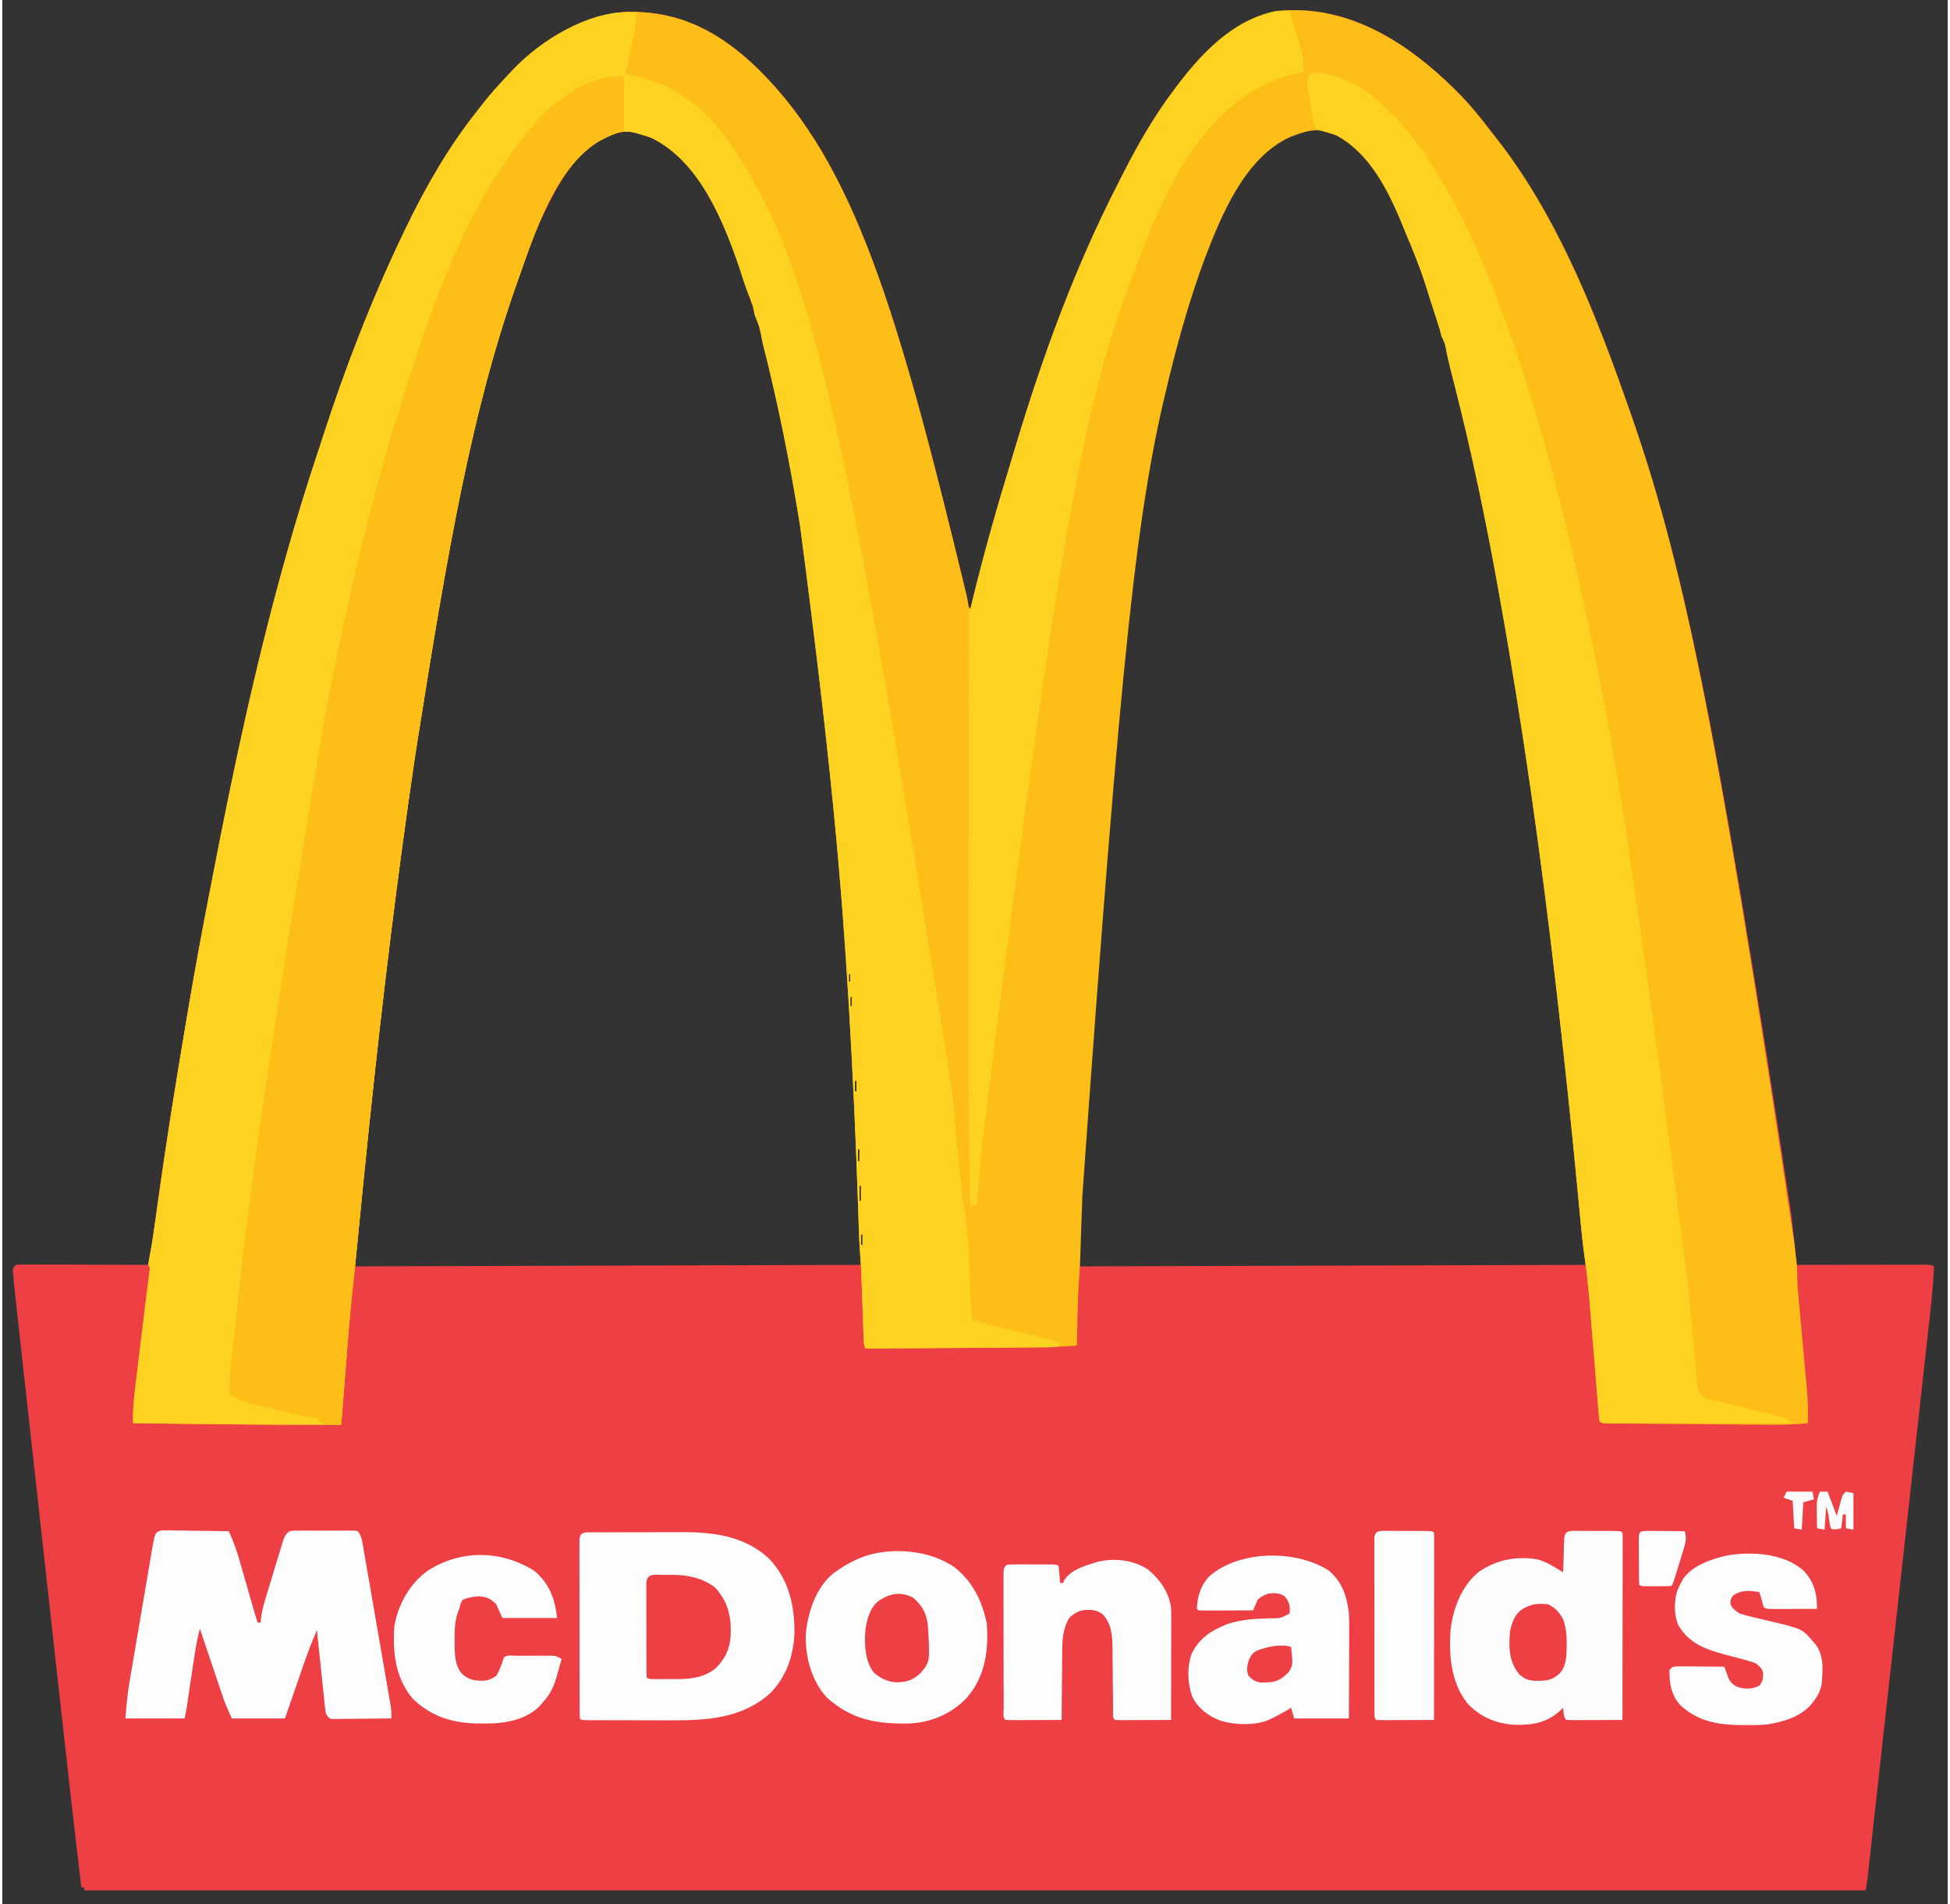 <?xml version="1.0" encoding="UTF-8"?>
<svg xmlns="http://www.w3.org/2000/svg" xmlns:xlink="http://www.w3.org/1999/xlink" width="425px" height="415px" viewBox="0 0 424 415" version="1.1">
<rect x="0" y="0" width="424" height="415" fill="#333333" stroke="none"/>
<g id="surface1">
<path style=" stroke:none;fill-rule:nonzero;fill:rgb(93.333%,24.706%,26.667%);fill-opacity:1;" d="M 281.398 2.219 C 281.684 2.219 281.969 2.223 282.262 2.223 C 296.453 2.457 308.582 11.207 318.098 21.016 C 320.285 23.32 322.266 25.77 324.191 28.297 C 324.609 28.84 325.035 29.379 325.461 29.914 C 338.387 46.309 346.629 66.703 353.535 86.238 C 353.781 86.934 354.031 87.629 354.277 88.324 C 366.039 121.5 373.488 156.254 389.902 264.559 C 389.941 264.898 389.941 264.898 389.98 265.246 C 390.145 266.742 390.309 268.238 390.473 269.73 C 390.516 270.105 390.555 270.477 390.598 270.863 C 390.633 271.207 390.672 271.551 390.711 271.906 C 390.742 272.203 390.773 272.5 390.809 272.805 C 390.883 273.762 390.887 274.711 390.875 275.672 C 391.242 275.672 391.609 275.672 391.988 275.668 C 395.449 275.664 398.91 275.656 402.371 275.652 C 404.152 275.652 405.93 275.648 407.711 275.645 C 409.426 275.645 411.145 275.641 412.859 275.641 C 413.516 275.641 414.172 275.637 414.828 275.637 C 415.742 275.633 416.66 275.633 417.574 275.633 C 417.848 275.633 418.121 275.633 418.402 275.629 C 420.281 275.633 420.281 275.633 421.02 276.004 C 420.812 281.035 420.199 286.031 419.641 291.031 C 419.496 292.352 419.348 293.672 419.203 294.992 C 418.949 297.273 418.699 299.559 418.445 301.844 C 418.074 305.168 417.707 308.488 417.336 311.812 C 416.738 317.23 416.137 322.648 415.535 328.066 C 414.957 333.281 414.379 338.496 413.801 343.711 C 413.746 344.191 413.746 344.191 413.691 344.68 C 413.516 346.285 413.336 347.891 413.16 349.496 C 412.277 357.438 411.398 365.383 410.516 373.324 C 410.484 373.605 410.453 373.887 410.422 374.176 C 410.09 377.176 409.758 380.172 409.422 383.172 C 409.309 384.199 409.195 385.227 409.082 386.254 C 409.055 386.5 409.027 386.75 408.996 387.004 C 408.629 390.324 408.262 393.645 407.895 396.961 C 407.734 398.434 407.57 399.906 407.41 401.379 C 407.285 402.52 407.16 403.656 407.035 404.793 C 406.961 405.469 406.883 406.145 406.809 406.816 C 406.777 407.117 406.746 407.418 406.711 407.727 C 406.68 408.004 406.648 408.277 406.617 408.562 C 406.578 408.918 406.578 408.918 406.539 409.277 C 406.422 410.195 406.266 411.105 406.113 412.016 C 278 412.016 149.883 412.016 17.887 412.016 C 17.887 411.797 17.887 411.578 17.887 411.352 C 17.668 411.352 17.449 411.352 17.227 411.352 C 15.523 396.934 13.898 382.508 12.305 368.078 C 12.074 365.98 11.84 363.883 11.609 361.785 C 11.574 361.48 11.543 361.176 11.508 360.863 C 11.438 360.246 11.371 359.629 11.301 359.012 C 10.668 353.301 10.039 347.59 9.406 341.879 C 8.828 336.664 8.254 331.453 7.676 326.238 C 7.078 320.844 6.48 315.449 5.883 310.051 C 5.816 309.441 5.75 308.832 5.684 308.223 C 5.648 307.922 5.617 307.625 5.582 307.316 C 5.348 305.215 5.117 303.113 4.883 301.016 C 4.602 298.465 4.32 295.914 4.039 293.359 C 3.895 292.062 3.75 290.766 3.605 289.469 C 3.473 288.277 3.344 287.086 3.211 285.898 C 3.145 285.27 3.074 284.641 3.004 284.012 C 2.879 282.891 2.762 281.77 2.648 280.648 C 2.586 280.043 2.586 280.043 2.523 279.43 C 2.488 279.039 2.449 278.648 2.414 278.246 C 2.379 277.895 2.344 277.543 2.309 277.184 C 2.32 276.336 2.32 276.336 2.98 275.672 C 3.91 275.609 4.805 275.59 5.73 275.598 C 6.016 275.598 6.301 275.598 6.594 275.598 C 7.535 275.598 8.48 275.602 9.422 275.605 C 10.074 275.609 10.727 275.609 11.379 275.609 C 13.102 275.613 14.82 275.617 16.539 275.625 C 18.293 275.633 20.047 275.637 21.801 275.641 C 25.246 275.645 28.688 275.656 32.133 275.672 C 32.168 275.367 32.168 275.367 32.203 275.059 C 32.855 269.387 33.609 263.738 34.43 258.09 C 34.492 257.656 34.555 257.227 34.617 256.781 C 36.211 245.793 38.02 234.844 39.863 223.898 C 40.062 222.707 40.262 221.512 40.465 220.316 C 42.109 210.535 43.945 200.793 45.852 191.059 C 46.031 190.148 46.207 189.238 46.387 188.324 C 52.25 158.09 59.055 127.688 68.816 98.449 C 69.184 97.348 69.543 96.242 69.898 95.137 C 74.816 79.957 80.547 65.145 87.449 50.754 C 87.676 50.281 87.676 50.281 87.906 49.801 C 92.254 40.762 97.305 31.984 103.555 24.129 C 103.953 23.629 104.344 23.125 104.73 22.621 C 106.43 20.43 108.297 18.402 110.199 16.387 C 110.551 16.016 110.898 15.637 111.246 15.262 C 117.473 8.676 127.301 2.852 136.516 2.586 C 148.023 2.43 156.676 7.203 164.77 15.074 C 185.754 35.82 195.191 67.598 210.25 130.121 C 210.328 130.555 210.328 130.555 210.406 130.996 C 210.449 131.254 210.496 131.508 210.539 131.773 C 210.621 132.367 210.621 132.367 211.008 132.695 C 211.055 132.488 211.105 132.281 211.156 132.066 C 213.727 121.395 216.719 110.824 219.934 100.328 C 220.277 99.203 220.617 98.074 220.953 96.941 C 226.781 77.59 233.836 58.215 243.086 40.219 C 243.543 39.336 243.988 38.445 244.438 37.555 C 247.629 31.266 251.141 25.211 255.395 19.574 C 255.535 19.383 255.68 19.191 255.824 18.996 C 262.074 10.707 270.273 2.145 281.398 2.219 Z M 283.551 2.652 C 284.875 2.984 284.875 2.984 284.875 2.984 Z M 135.48 27.867 C 135.371 28.086 135.262 28.305 135.148 28.527 C 134.508 28.742 134.508 28.742 133.68 28.945 C 127.59 30.672 123.707 36.02 120.723 41.289 C 117.375 47.418 114.633 53.797 112.293 60.375 C 112.16 60.742 112.031 61.113 111.895 61.492 C 102.016 89.414 96.832 119.145 89.77 163.875 C 89.73 164.141 89.691 164.406 89.648 164.676 C 85.766 190.82 82.605 217.047 79.832 243.328 C 79.773 243.863 79.773 243.863 79.719 244.41 C 78.91 252.074 78.129 259.738 77.41 267.41 C 77.379 267.715 77.352 268.02 77.32 268.332 C 77.238 269.188 77.16 270.043 77.082 270.898 C 77.047 271.273 77.047 271.273 77.008 271.652 C 76.875 273.121 76.852 274.52 76.852 276.004 C 131.453 275.84 131.453 275.84 187.156 275.672 C 187.16 272.215 187.16 272.215 187.086 268.766 C 187.078 268.539 187.07 268.312 187.062 268.082 C 187.039 267.34 187.012 266.602 186.984 265.863 C 186.969 265.328 186.949 264.793 186.93 264.258 C 186.867 262.52 186.805 260.781 186.742 259.043 C 186.73 258.742 186.719 258.445 186.711 258.137 C 186.234 245.172 185.609 232.223 184.836 219.277 C 184.82 219.016 184.809 218.758 184.789 218.492 C 183.273 193.074 181.184 167.707 174.238 114.781 C 174.188 114.457 174.133 114.137 174.082 113.805 C 172.195 102.098 169.988 90.5 167.094 79.004 C 166.988 78.578 166.883 78.152 166.773 77.715 C 166.633 77.16 166.633 77.16 166.488 76.59 C 166.289 75.637 166.289 75.637 166.289 74.309 C 166.07 74.309 165.852 74.309 165.625 74.309 C 165.625 73.543 165.625 72.777 165.625 71.988 C 165.406 71.988 165.188 71.988 164.961 71.988 C 165.07 71.547 165.18 71.109 165.293 70.66 C 165.074 70.66 164.855 70.66 164.633 70.66 C 164.523 69.566 164.414 68.469 164.301 67.344 C 164.082 67.344 163.863 67.344 163.637 67.344 C 163.746 67.016 163.855 66.684 163.969 66.348 C 163.75 66.348 163.531 66.348 163.305 66.348 C 163.223 65.938 163.141 65.527 163.059 65.102 C 162.691 63.438 162.152 61.852 161.586 60.242 C 161.32 59.379 161.32 59.379 161.32 58.387 C 161.102 58.387 160.883 58.387 160.656 58.387 C 160.625 58.176 160.594 57.961 160.562 57.746 C 158.664 49.621 153.863 41.07 148.398 34.832 C 148.227 34.625 148.051 34.422 147.875 34.211 C 144.898 30.945 140.777 28.883 136.391 28.633 C 136.199 28.598 136.008 28.562 135.812 28.527 C 135.703 28.309 135.594 28.09 135.48 27.867 Z M 286.199 27.535 C 286.199 27.754 286.199 27.973 286.199 28.199 C 285.84 28.227 285.477 28.254 285.102 28.281 C 279.754 28.996 275.328 32.457 272.07 36.602 C 262.219 49.598 257.93 66.34 254.07 81.938 C 253.98 82.297 253.98 82.297 253.887 82.664 C 247.023 110.395 243.715 139.066 235.852 241.172 C 235.84 241.414 235.828 241.656 235.816 241.906 C 235.648 245.785 235.484 249.668 235.324 253.547 C 235.293 254.359 235.258 255.172 235.223 255.984 C 235.168 257.281 235.117 258.574 235.066 259.871 C 235.051 260.34 235.031 260.812 235.012 261.281 C 234.805 266.195 234.855 271.078 234.855 276.004 C 289.457 275.84 289.457 275.84 345.164 275.672 C 344.004 262.621 344.004 262.621 342.719 249.586 C 342.605 248.496 342.492 247.406 342.379 246.312 C 341.371 236.523 340.332 226.734 339.199 216.953 C 339.156 216.562 339.109 216.168 339.062 215.762 C 335.746 186.969 331.734 158.238 326.613 129.707 C 326.551 129.375 326.492 129.039 326.43 128.695 C 323.734 113.676 320.645 98.766 316.871 83.977 C 316.777 83.598 316.68 83.223 316.582 82.832 C 316.402 82.129 316.219 81.426 316.039 80.727 C 315.574 78.914 315.172 77.109 314.863 75.266 C 314.805 75.059 314.746 74.852 314.688 74.641 C 314.469 74.531 314.25 74.422 314.023 74.309 C 314.023 73.543 314.023 72.777 314.023 71.988 C 313.805 71.988 313.586 71.988 313.363 71.988 C 313.328 71.789 313.293 71.59 313.262 71.387 C 312.855 69.195 312.234 67.141 311.5 65.039 C 311.285 64.43 311.074 63.82 310.863 63.207 C 310.773 62.941 310.68 62.676 310.582 62.402 C 310.383 61.703 310.383 61.703 310.383 60.707 C 310.164 60.707 309.945 60.707 309.719 60.707 C 309.02 57.586 309.02 57.586 308.727 56.062 C 308.508 56.062 308.289 56.062 308.062 56.062 C 308.027 55.852 307.996 55.641 307.957 55.422 C 307.652 54.059 307.289 52.703 306.738 51.418 C 306.52 51.309 306.301 51.199 306.074 51.086 C 305.844 50.516 305.844 50.516 305.629 49.781 C 303.305 42.41 298.555 33.684 291.75 29.648 C 290.086 28.816 288.398 28.199 286.531 28.199 C 286.422 27.977 286.312 27.758 286.199 27.535 Z M 320.648 99.188 C 320.98 99.852 320.98 99.852 320.98 99.852 Z M 173.242 108.145 C 173.574 108.809 173.574 108.809 173.574 108.809 Z M 173.906 112.125 C 174.238 112.789 174.238 112.789 174.238 112.789 Z M 174.238 114.117 C 174.57 114.781 174.57 114.781 174.57 114.781 Z M 324.293 116.77 C 324.625 117.434 324.625 117.434 324.625 117.434 Z M 324.625 118.43 C 324.957 119.094 324.957 119.094 324.957 119.094 Z M 175.23 120.418 C 175.562 121.082 175.562 121.082 175.562 121.082 Z M 175.895 125.062 C 176.227 125.727 176.227 125.727 176.227 125.727 Z M 176.227 127.055 C 176.555 127.719 176.555 127.719 176.555 127.719 Z M 326.281 127.387 C 326.613 128.051 326.613 128.051 326.613 128.051 Z M 326.613 129.043 C 326.945 129.707 326.945 129.707 326.945 129.707 Z M 176.887 132.031 C 177.219 132.695 177.219 132.695 177.219 132.695 Z M 211.008 133.688 C 211.336 134.352 211.336 134.352 211.336 134.352 Z M 177.219 134.352 C 177.551 135.016 177.551 135.016 177.551 135.016 Z M 327.605 134.684 C 327.938 135.348 327.938 135.348 327.938 135.348 Z M 328.27 138.664 C 328.602 139.328 328.602 139.328 328.602 139.328 Z M 177.883 139.66 C 178.211 140.324 178.211 140.324 178.211 140.324 Z M 178.211 141.98 C 178.543 142.977 178.543 142.977 178.543 142.977 Z M 329.262 144.637 C 329.594 145.301 329.594 145.301 329.594 145.301 Z M 178.875 147.953 C 179.207 148.617 179.207 148.617 179.207 148.617 Z M 179.207 150.609 C 179.539 151.602 179.539 151.602 179.539 151.602 Z M 330.258 150.609 C 330.586 151.27 330.586 151.27 330.586 151.27 Z M 330.586 152.598 C 330.918 153.262 330.918 153.262 330.918 153.262 Z M 179.867 156.578 C 180.199 157.906 180.199 157.906 180.199 157.906 Z M 331.25 156.91 C 331.582 157.574 331.582 157.574 331.582 157.574 Z M 180.199 159.562 C 180.531 160.559 180.531 160.559 180.531 160.559 Z M 180.531 163.215 C 180.863 163.875 180.863 163.875 180.863 163.875 Z M 332.242 163.547 C 332.574 164.207 332.574 164.207 332.574 164.207 Z M 180.863 166.531 C 181.195 167.527 181.195 167.527 181.195 167.527 Z M 181.195 169.516 C 181.523 170.844 181.523 170.844 181.523 170.844 Z M 181.523 173.496 C 181.855 174.492 181.855 174.492 181.855 174.492 Z M 333.898 175.156 C 334.23 175.82 334.23 175.82 334.23 175.82 Z M 181.855 177.145 C 182.188 178.473 182.188 178.473 182.188 178.473 Z M 334.23 177.477 C 334.562 178.141 334.562 178.141 334.562 178.141 Z M 48.695 178.141 C 49.023 178.805 49.023 178.805 49.023 178.805 Z M 182.188 180.797 C 182.52 181.789 182.52 181.789 182.52 181.789 Z M 335.227 184.777 C 335.555 185.441 335.555 185.441 335.555 185.441 Z M 182.52 185.109 C 182.852 185.77 182.852 185.77 182.852 185.77 Z M 182.852 188.758 C 183.18 190.082 183.18 190.082 183.18 190.082 Z M 335.887 189.754 C 336.219 190.414 336.219 190.414 336.219 190.414 Z M 46.043 191.41 C 46.375 192.074 46.375 192.074 46.375 192.074 Z M 336.219 192.074 C 336.551 193.07 336.551 193.07 336.551 193.07 Z M 45.711 193.07 C 46.043 193.734 46.043 193.734 46.043 193.734 Z M 183.18 193.07 C 183.512 194.066 183.512 194.066 183.512 194.066 Z M 336.883 197.383 C 337.211 198.379 337.211 198.379 337.211 198.379 Z M 183.512 197.715 C 183.844 199.039 183.844 199.039 183.844 199.039 Z M 337.211 200.035 C 337.543 200.699 337.543 200.699 337.543 200.699 Z M 183.844 202.027 C 184.176 203.352 184.176 203.352 184.176 203.352 Z M 337.875 205.344 C 338.207 206.34 338.207 206.34 338.207 206.34 Z M 184.176 207.004 C 184.508 208.328 184.508 208.328 184.508 208.328 Z M 338.207 207.996 C 338.539 208.66 338.539 208.66 338.539 208.66 Z M 42.398 210.984 C 42.73 211.648 42.73 211.648 42.73 211.648 Z M 184.508 212.309 C 184.508 212.859 184.508 213.406 184.508 213.969 C 184.617 213.969 184.727 213.969 184.836 213.969 C 184.836 213.422 184.836 212.875 184.836 212.309 C 184.727 212.309 184.617 212.309 184.508 212.309 Z M 42.07 212.641 C 42.398 213.305 42.398 213.305 42.398 213.305 Z M 338.867 213.637 C 339.199 214.633 339.199 214.633 339.199 214.633 Z M 339.199 216.289 C 339.531 216.953 339.531 216.953 339.531 216.953 Z M 41.406 216.621 C 41.738 217.285 41.738 217.285 41.738 217.285 Z M 184.836 217.285 C 184.836 217.941 184.836 218.602 184.836 219.277 C 184.945 219.277 185.055 219.277 185.168 219.277 C 185.168 218.621 185.168 217.965 185.168 217.285 C 185.059 217.285 184.949 217.285 184.836 217.285 Z M 339.863 222.262 C 340.195 223.258 340.195 223.258 340.195 223.258 Z M 185.168 223.258 C 185.5 224.586 185.5 224.586 185.5 224.586 Z M 40.082 224.254 C 40.414 224.918 40.414 224.918 40.414 224.918 Z M 340.195 224.918 C 340.523 225.91 340.523 225.91 340.523 225.91 Z M 39.418 228.234 C 39.75 228.898 39.75 228.898 39.75 228.898 Z M 340.523 228.234 C 340.855 228.898 340.855 228.898 340.855 228.898 Z M 185.5 229.559 C 185.832 230.887 185.832 230.887 185.832 230.887 Z M 39.086 230.223 C 39.418 230.887 39.418 230.887 39.418 230.887 Z M 340.855 230.887 C 341.188 231.883 341.188 231.883 341.188 231.883 Z M 341.188 233.871 C 341.52 234.867 341.52 234.867 341.52 234.867 Z M 185.832 235.531 C 185.832 236.297 185.832 237.062 185.832 237.855 C 185.941 237.855 186.051 237.855 186.164 237.855 C 186.164 237.086 186.164 236.32 186.164 235.531 C 186.055 235.531 185.945 235.531 185.832 235.531 Z M 341.852 240.176 C 342.18 241.172 342.18 241.172 342.18 241.172 Z M 37.43 240.508 C 37.762 241.172 37.762 241.172 37.762 241.172 Z M 37.102 242.496 C 37.43 243.16 37.43 243.16 37.43 243.16 Z M 186.164 242.828 C 186.492 244.156 186.492 244.156 186.492 244.156 Z M 342.18 243.16 C 342.512 244.156 342.512 244.156 342.512 244.156 Z M 36.438 246.812 C 36.77 247.473 36.77 247.473 36.77 247.473 Z M 342.512 246.812 C 342.844 247.805 342.844 247.805 342.844 247.805 Z M 36.105 249.133 C 36.438 249.797 36.438 249.797 36.438 249.797 Z M 342.844 249.797 C 343.176 250.793 343.176 250.793 343.176 250.793 Z M 186.492 250.461 C 186.492 251.336 186.492 252.211 186.492 253.113 C 186.602 253.113 186.711 253.113 186.824 253.113 C 186.824 252.238 186.824 251.363 186.824 250.461 C 186.715 250.461 186.605 250.461 186.492 250.461 Z M 35.773 251.453 C 36.105 252.117 36.105 252.117 36.105 252.117 Z M 343.176 253.113 C 343.508 253.777 343.508 253.777 343.508 253.777 Z M 35.445 253.445 C 35.773 254.109 35.773 254.109 35.773 254.109 Z M 343.508 256.43 C 343.836 257.426 343.836 257.426 343.836 257.426 Z M 34.781 258.09 C 35.113 258.754 35.113 258.754 35.113 258.754 Z M 186.824 258.422 C 186.824 259.516 186.824 260.609 186.824 261.738 C 186.934 261.738 187.043 261.738 187.156 261.738 C 187.156 260.645 187.156 259.551 187.156 258.422 C 187.047 258.422 186.938 258.422 186.824 258.422 Z M 343.836 259.75 C 344.168 260.742 344.168 260.742 344.168 260.742 Z M 34.449 260.41 C 34.781 261.074 34.781 261.074 34.781 261.074 Z M 344.168 263.398 C 344.5 264.062 344.5 264.062 344.5 264.062 Z M 33.789 265.055 C 34.117 265.719 34.117 265.719 34.117 265.719 Z M 344.5 266.715 C 344.832 268.043 344.832 268.043 344.832 268.043 Z M 33.457 267.379 C 33.789 268.043 33.789 268.043 33.789 268.043 Z M 187.156 269.035 C 187.156 269.805 187.156 270.57 187.156 271.359 C 187.266 271.359 187.375 271.359 187.488 271.359 C 187.488 270.594 187.488 269.828 187.488 269.035 C 187.379 269.035 187.27 269.035 187.156 269.035 Z M 344.832 270.031 C 345.164 271.359 345.164 271.359 345.164 271.359 Z M 32.793 272.355 C 33.125 273.02 33.125 273.02 33.125 273.02 Z M 345.164 274.012 C 345.492 274.676 345.492 274.676 345.492 274.676 Z M 32.461 274.676 C 32.793 275.34 32.793 275.34 32.793 275.34 Z M 2.648 277 C 2.98 277.992 2.98 277.992 2.98 277.992 Z M 2.98 279.984 C 3.312 280.648 3.312 280.648 3.312 280.648 Z M 3.312 282.969 C 3.645 283.965 3.645 283.965 3.645 283.965 Z M 3.645 285.957 C 3.977 286.949 3.977 286.949 3.977 286.949 Z M 3.977 288.941 C 4.305 289.605 4.305 289.605 4.305 289.605 Z M 4.305 291.926 C 4.637 292.922 4.637 292.922 4.637 292.922 Z M 4.637 294.91 C 4.969 295.906 4.969 295.906 4.969 295.906 Z M 4.969 297.898 C 5.301 298.562 5.301 298.562 5.301 298.562 Z M 5.301 300.883 C 5.633 301.879 5.633 301.879 5.633 301.879 Z M 5.633 303.867 C 5.961 304.863 5.961 304.863 5.961 304.863 Z M 5.961 306.855 C 6.293 307.52 6.293 307.52 6.293 307.52 Z M 6.293 309.84 C 6.625 310.836 6.625 310.836 6.625 310.836 Z M 6.625 312.824 C 6.957 313.82 6.957 313.82 6.957 313.82 Z M 6.957 315.812 C 7.289 316.477 7.289 316.477 7.289 316.477 Z M 7.289 318.797 C 7.617 319.793 7.617 319.793 7.617 319.793 Z M 7.617 321.781 C 7.949 322.777 7.949 322.777 7.949 322.777 Z M 7.949 324.77 C 8.281 325.434 8.281 325.434 8.281 325.434 Z M 8.281 327.754 C 8.613 328.75 8.613 328.75 8.613 328.75 Z M 8.613 330.738 C 8.945 331.734 8.945 331.734 8.945 331.734 Z M 8.945 333.727 C 9.273 334.387 9.273 334.387 9.273 334.387 Z M 9.273 336.711 C 9.605 337.707 9.605 337.707 9.605 337.707 Z M 9.605 339.695 C 9.938 340.359 9.938 340.359 9.938 340.359 Z M 9.938 342.684 C 10.27 343.344 10.27 343.344 10.27 343.344 Z M 10.27 345.668 C 10.602 346.664 10.602 346.664 10.602 346.664 Z M 10.602 348.652 C 10.93 349.316 10.93 349.316 10.93 349.316 Z M 10.93 351.641 C 11.262 352.301 11.262 352.301 11.262 352.301 Z M 11.262 354.625 C 11.594 355.621 11.594 355.621 11.594 355.621 Z M 11.594 357.609 C 11.926 358.273 11.926 358.273 11.926 358.273 Z M 11.926 360.594 C 12.258 361.258 12.258 361.258 12.258 361.258 Z M 12.258 363.582 C 12.586 364.578 12.586 364.578 12.586 364.578 Z M 12.586 366.566 C 12.918 367.23 12.918 367.23 12.918 367.23 Z M 12.918 369.551 C 13.25 370.215 13.25 370.215 13.25 370.215 Z M 13.25 372.539 C 13.582 373.531 13.582 373.531 13.582 373.531 Z M 13.582 375.523 C 13.914 376.188 13.914 376.188 13.914 376.188 Z M 13.914 378.508 C 14.242 379.172 14.242 379.172 14.242 379.172 Z M 14.242 381.496 C 14.574 382.488 14.574 382.488 14.574 382.488 Z M 14.574 384.48 C 14.906 385.145 14.906 385.145 14.906 385.145 Z M 14.906 387.465 C 15.238 388.129 15.238 388.129 15.238 388.129 Z M 15.238 390.453 C 15.57 391.445 15.57 391.445 15.57 391.445 Z M 15.57 393.438 C 15.898 394.102 15.898 394.102 15.898 394.102 Z M 15.898 396.422 C 16.23 397.418 16.23 397.418 16.23 397.418 Z M 16.23 399.41 C 16.562 400.402 16.562 400.402 16.562 400.402 Z M 16.562 402.395 C 16.895 403.059 16.895 403.059 16.895 403.059 Z M 16.895 405.379 C 17.227 406.375 17.227 406.375 17.227 406.375 Z M 17.227 408.367 C 17.555 409.027 17.555 409.027 17.555 409.027 Z M 17.227 408.367 "/>
<path style=" stroke:none;fill-rule:nonzero;fill:rgb(99.216%,74.902%,9.02%);fill-opacity:1;" d="M 281.398 2.219 C 281.684 2.219 281.969 2.223 282.262 2.223 C 296.453 2.457 308.582 11.207 318.098 21.016 C 320.285 23.32 322.266 25.77 324.191 28.297 C 324.609 28.84 325.035 29.379 325.461 29.914 C 338.387 46.309 346.629 66.703 353.535 86.238 C 353.781 86.934 354.031 87.629 354.277 88.324 C 366.039 121.5 373.488 156.254 390.559 270.785 C 390.598 271.133 390.633 271.477 390.672 271.828 C 390.723 272.312 390.723 272.312 390.777 272.805 C 390.863 273.562 390.961 274.316 391.066 275.074 C 391.168 275.98 391.215 276.777 391.199 277.68 C 391.176 279.906 391.426 282.109 391.629 284.324 C 391.672 284.805 391.719 285.289 391.762 285.773 C 391.875 287.043 391.992 288.309 392.109 289.578 C 392.273 291.355 392.434 293.137 392.594 294.914 C 392.68 295.859 392.766 296.801 392.852 297.746 C 393.574 305.641 393.574 305.641 393.547 308.285 C 393.543 308.645 393.539 309.008 393.535 309.379 C 393.531 309.641 393.527 309.902 393.523 310.172 C 390.91 310.461 388.336 310.543 385.707 310.516 C 385.309 310.512 384.906 310.512 384.496 310.508 C 383.41 310.5 382.324 310.492 381.238 310.48 C 380.102 310.473 378.961 310.461 377.82 310.453 C 375.91 310.438 374.004 310.422 372.094 310.406 C 369.887 310.387 367.68 310.367 365.469 310.352 C 363.344 310.336 361.215 310.316 359.086 310.301 C 358.18 310.293 357.277 310.285 356.371 310.277 C 355.113 310.27 353.852 310.258 352.594 310.246 C 352.219 310.242 351.844 310.242 351.453 310.238 C 351.113 310.234 350.773 310.23 350.422 310.227 C 349.973 310.223 349.973 310.223 349.52 310.219 C 348.805 310.172 348.805 310.172 348.145 309.84 C 348.004 308.906 347.91 307.996 347.84 307.055 C 347.816 306.762 347.793 306.473 347.766 306.168 C 347.688 305.195 347.609 304.219 347.535 303.242 C 347.48 302.562 347.422 301.879 347.367 301.199 C 347.219 299.395 347.07 297.59 346.93 295.789 C 346.699 292.926 346.465 290.062 346.23 287.199 C 346.148 286.211 346.07 285.219 345.992 284.23 C 345.715 280.793 345.344 277.387 344.859 273.973 C 344.504 271.445 344.23 268.918 343.996 266.379 C 343.926 265.609 343.852 264.844 343.777 264.078 C 343.672 262.965 343.566 261.852 343.465 260.738 C 342.086 246.125 340.531 231.535 338.867 216.953 C 338.84 216.711 338.812 216.469 338.785 216.219 C 335.484 187.27 331.43 158.387 326.281 129.707 C 326.223 129.375 326.16 129.039 326.102 128.695 C 323.402 113.676 320.312 98.766 316.539 83.977 C 316.445 83.598 316.348 83.223 316.25 82.832 C 316.07 82.129 315.891 81.426 315.707 80.727 C 315.25 78.945 314.848 77.172 314.531 75.363 C 314.348 74.605 314.059 74 313.695 73.312 C 313.574 72.871 313.465 72.43 313.363 71.988 C 313.125 71.227 312.887 70.469 312.641 69.711 C 312.57 69.492 312.5 69.273 312.426 69.047 C 312.277 68.582 312.125 68.121 311.977 67.656 C 311.75 66.957 311.523 66.258 311.297 65.555 C 309.258 59.066 309.258 59.066 306.715 52.77 C 306.504 52.297 306.301 51.82 306.109 51.34 C 302.719 42.871 298.461 33.16 289.82 29.039 C 286.453 27.738 283.875 28.609 280.629 29.895 C 270.844 34.363 265.734 46.809 262.121 56.223 C 258.992 64.641 256.539 73.219 254.398 81.938 C 254.312 82.293 254.312 82.293 254.223 82.66 C 247.367 110.395 244.047 139.062 235.402 260.574 C 235.395 260.82 235.383 261.066 235.375 261.32 C 235.273 263.941 235.18 266.562 235.098 269.184 C 235.086 269.52 235.086 269.52 235.074 269.863 C 235.043 270.91 235.012 271.953 234.98 273 C 234.91 275.309 234.773 277.605 234.602 279.91 C 234.5 281.312 234.453 282.711 234.422 284.117 C 234.414 284.383 234.406 284.648 234.398 284.922 C 234.379 285.75 234.359 286.578 234.34 287.406 C 234.324 287.977 234.309 288.547 234.297 289.117 C 234.262 290.496 234.227 291.875 234.195 293.254 C 231.203 293.496 228.23 293.637 225.23 293.652 C 224.824 293.656 224.418 293.66 224.004 293.664 C 222.91 293.672 221.816 293.68 220.727 293.688 C 219.578 293.691 218.43 293.703 217.281 293.711 C 215.113 293.727 212.949 293.742 210.781 293.758 C 208.312 293.773 205.84 293.793 203.371 293.809 C 198.297 293.848 193.223 293.883 188.148 293.918 C 187.75 293.117 187.758 292.562 187.727 291.668 C 187.715 291.34 187.703 291.008 187.688 290.668 C 187.672 290.129 187.672 290.129 187.652 289.578 C 187.641 289.207 187.625 288.836 187.613 288.453 C 187.57 287.262 187.527 286.07 187.488 284.879 C 187.445 283.699 187.406 282.52 187.363 281.344 C 187.336 280.609 187.312 279.875 187.285 279.141 C 187.223 277.348 187.129 275.555 186.992 273.766 C 186.816 271.375 186.723 268.984 186.645 266.586 C 186.613 265.523 186.574 264.457 186.539 263.395 C 186.52 262.824 186.5 262.254 186.48 261.684 C 186.004 247.535 185.348 233.406 184.508 219.277 C 184.492 219.016 184.477 218.758 184.461 218.492 C 182.941 193.074 180.852 167.707 173.906 114.781 C 173.855 114.457 173.801 114.137 173.75 113.805 C 171.637 100.695 169.035 87.758 165.766 74.891 C 165.59 74.168 165.465 73.441 165.336 72.711 C 165.129 71.66 164.891 70.723 164.445 69.746 C 163.969 68.668 163.969 68.668 163.824 67.734 C 163.605 66.492 163.164 65.449 162.68 64.285 C 161.922 62.379 161.32 60.41 160.688 58.457 C 157.176 48.156 151.992 35.352 141.773 30.188 C 140.797 29.773 139.82 29.465 138.793 29.191 C 138.523 29.113 138.254 29.035 137.977 28.953 C 134.746 28.121 132.562 29.422 129.742 30.953 C 120.531 36.797 116.07 50.695 112.625 60.375 C 112.492 60.742 112.363 61.113 112.227 61.492 C 102.348 89.414 97.164 119.145 90.102 163.875 C 90.062 164.141 90.023 164.406 89.98 164.676 C 86.105 190.762 82.945 216.934 80.184 243.16 C 80.145 243.512 80.109 243.867 80.07 244.227 C 79.152 252.977 78.273 261.73 77.426 270.484 C 77.078 274.066 76.715 277.645 76.316 281.223 C 75.707 286.734 75.297 292.266 74.867 297.793 C 74.754 299.234 74.641 300.672 74.527 302.113 C 74.305 304.91 74.086 307.707 73.867 310.504 C 63.137 310.555 52.406 310.469 41.676 310.336 C 41.348 310.332 41.023 310.328 40.688 310.324 C 36.621 310.277 32.555 310.227 28.488 310.172 C 28.414 307.625 28.637 305.16 28.949 302.633 C 28.996 302.234 29.043 301.832 29.094 301.418 C 29.25 300.129 29.406 298.836 29.562 297.547 C 29.672 296.66 29.777 295.773 29.883 294.891 C 30.336 291.117 30.797 287.348 31.266 283.582 C 31.332 283.062 31.395 282.547 31.461 282.031 C 31.574 281.117 31.688 280.203 31.809 279.293 C 31.855 278.902 31.906 278.508 31.957 278.105 C 31.996 277.777 32.039 277.445 32.086 277.105 C 32.195 276.328 32.195 276.328 31.801 275.672 C 31.906 274.934 32.039 274.195 32.184 273.465 C 32.695 270.738 33.094 268 33.477 265.254 C 33.539 264.805 33.602 264.355 33.664 263.906 C 33.762 263.203 33.859 262.496 33.957 261.793 C 35.715 249.121 37.73 236.496 39.863 223.879 C 40.062 222.695 40.262 221.512 40.461 220.328 C 42.105 210.543 43.945 200.797 45.852 191.059 C 46.031 190.148 46.207 189.238 46.387 188.324 C 52.25 158.09 59.055 127.688 68.816 98.449 C 69.184 97.348 69.543 96.242 69.898 95.137 C 74.816 79.957 80.547 65.145 87.449 50.754 C 87.676 50.281 87.676 50.281 87.906 49.801 C 92.254 40.762 97.305 31.984 103.555 24.129 C 103.953 23.629 104.344 23.125 104.73 22.621 C 106.43 20.43 108.297 18.402 110.199 16.387 C 110.551 16.016 110.898 15.637 111.246 15.262 C 117.473 8.676 127.301 2.852 136.516 2.586 C 148.023 2.43 156.676 7.203 164.77 15.074 C 185.754 35.82 195.191 67.598 210.25 130.121 C 210.328 130.555 210.328 130.555 210.406 130.996 C 210.449 131.254 210.496 131.508 210.539 131.773 C 210.621 132.367 210.621 132.367 211.008 132.695 C 211.055 132.488 211.105 132.281 211.156 132.066 C 213.727 121.395 216.719 110.824 219.934 100.328 C 220.277 99.203 220.617 98.074 220.953 96.941 C 226.781 77.59 233.836 58.215 243.086 40.219 C 243.543 39.336 243.988 38.445 244.438 37.555 C 247.629 31.266 251.141 25.211 255.395 19.574 C 255.535 19.383 255.68 19.191 255.824 18.996 C 262.074 10.707 270.273 2.145 281.398 2.219 Z M 283.551 2.652 C 284.875 2.984 284.875 2.984 284.875 2.984 Z M 320.648 99.188 C 320.98 99.852 320.98 99.852 320.98 99.852 Z M 173.242 108.145 C 173.574 108.809 173.574 108.809 173.574 108.809 Z M 173.906 112.125 C 174.238 112.789 174.238 112.789 174.238 112.789 Z M 174.238 114.117 C 174.57 114.781 174.57 114.781 174.57 114.781 Z M 324.293 116.77 C 324.625 117.434 324.625 117.434 324.625 117.434 Z M 324.625 118.43 C 324.957 119.094 324.957 119.094 324.957 119.094 Z M 175.23 120.418 C 175.562 121.082 175.562 121.082 175.562 121.082 Z M 175.895 125.062 C 176.227 125.727 176.227 125.727 176.227 125.727 Z M 176.227 127.055 C 176.555 127.719 176.555 127.719 176.555 127.719 Z M 326.281 127.387 C 326.613 128.051 326.613 128.051 326.613 128.051 Z M 326.613 129.043 C 326.945 129.707 326.945 129.707 326.945 129.707 Z M 176.887 132.031 C 177.219 132.695 177.219 132.695 177.219 132.695 Z M 211.008 133.688 C 211.336 134.352 211.336 134.352 211.336 134.352 Z M 177.219 134.352 C 177.551 135.016 177.551 135.016 177.551 135.016 Z M 327.605 134.684 C 327.938 135.348 327.938 135.348 327.938 135.348 Z M 328.27 138.664 C 328.602 139.328 328.602 139.328 328.602 139.328 Z M 177.883 139.66 C 178.211 140.324 178.211 140.324 178.211 140.324 Z M 178.211 141.98 C 178.543 142.977 178.543 142.977 178.543 142.977 Z M 329.262 144.637 C 329.594 145.301 329.594 145.301 329.594 145.301 Z M 178.875 147.953 C 179.207 148.617 179.207 148.617 179.207 148.617 Z M 179.207 150.609 C 179.539 151.602 179.539 151.602 179.539 151.602 Z M 330.258 150.609 C 330.586 151.27 330.586 151.27 330.586 151.27 Z M 330.586 152.598 C 330.918 153.262 330.918 153.262 330.918 153.262 Z M 179.867 156.578 C 180.199 157.906 180.199 157.906 180.199 157.906 Z M 331.25 156.91 C 331.582 157.574 331.582 157.574 331.582 157.574 Z M 180.199 159.562 C 180.531 160.559 180.531 160.559 180.531 160.559 Z M 180.531 163.215 C 180.863 163.875 180.863 163.875 180.863 163.875 Z M 332.242 163.547 C 332.574 164.207 332.574 164.207 332.574 164.207 Z M 180.863 166.531 C 181.195 167.527 181.195 167.527 181.195 167.527 Z M 181.195 169.516 C 181.523 170.844 181.523 170.844 181.523 170.844 Z M 181.523 173.496 C 181.855 174.492 181.855 174.492 181.855 174.492 Z M 333.898 175.156 C 334.23 175.82 334.23 175.82 334.23 175.82 Z M 181.855 177.145 C 182.188 178.473 182.188 178.473 182.188 178.473 Z M 334.23 177.477 C 334.562 178.141 334.562 178.141 334.562 178.141 Z M 48.695 178.141 C 49.023 178.805 49.023 178.805 49.023 178.805 Z M 182.188 180.797 C 182.52 181.789 182.52 181.789 182.52 181.789 Z M 335.227 184.777 C 335.555 185.441 335.555 185.441 335.555 185.441 Z M 182.52 185.109 C 182.852 185.77 182.852 185.77 182.852 185.77 Z M 182.852 188.758 C 183.18 190.082 183.18 190.082 183.18 190.082 Z M 335.887 189.754 C 336.219 190.414 336.219 190.414 336.219 190.414 Z M 46.043 191.41 C 46.375 192.074 46.375 192.074 46.375 192.074 Z M 336.219 192.074 C 336.551 193.07 336.551 193.07 336.551 193.07 Z M 45.711 193.07 C 46.043 193.734 46.043 193.734 46.043 193.734 Z M 183.18 193.07 C 183.512 194.066 183.512 194.066 183.512 194.066 Z M 336.883 197.383 C 337.211 198.379 337.211 198.379 337.211 198.379 Z M 183.512 197.715 C 183.844 199.039 183.844 199.039 183.844 199.039 Z M 337.211 200.035 C 337.543 200.699 337.543 200.699 337.543 200.699 Z M 183.844 202.027 C 184.176 203.352 184.176 203.352 184.176 203.352 Z M 337.875 205.344 C 338.207 206.34 338.207 206.34 338.207 206.34 Z M 184.176 207.004 C 184.508 208.328 184.508 208.328 184.508 208.328 Z M 338.207 207.996 C 338.539 208.66 338.539 208.66 338.539 208.66 Z M 42.398 210.984 C 42.73 211.648 42.73 211.648 42.73 211.648 Z M 184.508 212.309 C 184.508 212.859 184.508 213.406 184.508 213.969 C 184.617 213.969 184.727 213.969 184.836 213.969 C 184.836 213.422 184.836 212.875 184.836 212.309 C 184.727 212.309 184.617 212.309 184.508 212.309 Z M 42.07 212.641 C 42.398 213.305 42.398 213.305 42.398 213.305 Z M 338.867 213.637 C 339.199 214.633 339.199 214.633 339.199 214.633 Z M 339.199 216.289 C 339.531 216.953 339.531 216.953 339.531 216.953 Z M 41.406 216.621 C 41.738 217.285 41.738 217.285 41.738 217.285 Z M 184.836 217.285 C 184.836 217.941 184.836 218.602 184.836 219.277 C 184.945 219.277 185.055 219.277 185.168 219.277 C 185.168 218.621 185.168 217.965 185.168 217.285 C 185.059 217.285 184.949 217.285 184.836 217.285 Z M 339.863 222.262 C 340.195 223.258 340.195 223.258 340.195 223.258 Z M 185.168 223.258 C 185.5 224.586 185.5 224.586 185.5 224.586 Z M 40.082 224.254 C 40.414 224.918 40.414 224.918 40.414 224.918 Z M 340.195 224.918 C 340.523 225.91 340.523 225.91 340.523 225.91 Z M 39.418 228.234 C 39.75 228.898 39.75 228.898 39.75 228.898 Z M 340.523 228.234 C 340.855 228.898 340.855 228.898 340.855 228.898 Z M 185.5 229.559 C 185.832 230.887 185.832 230.887 185.832 230.887 Z M 39.086 230.223 C 39.418 230.887 39.418 230.887 39.418 230.887 Z M 340.855 230.887 C 341.188 231.883 341.188 231.883 341.188 231.883 Z M 341.188 233.871 C 341.52 234.867 341.52 234.867 341.52 234.867 Z M 185.832 235.531 C 185.832 236.297 185.832 237.062 185.832 237.855 C 185.941 237.855 186.051 237.855 186.164 237.855 C 186.164 237.086 186.164 236.32 186.164 235.531 C 186.055 235.531 185.945 235.531 185.832 235.531 Z M 341.852 240.176 C 342.18 241.172 342.18 241.172 342.18 241.172 Z M 37.43 240.508 C 37.762 241.172 37.762 241.172 37.762 241.172 Z M 37.102 242.496 C 37.43 243.16 37.43 243.16 37.43 243.16 Z M 186.164 242.828 C 186.492 244.156 186.492 244.156 186.492 244.156 Z M 342.18 243.16 C 342.512 244.156 342.512 244.156 342.512 244.156 Z M 36.438 246.812 C 36.77 247.473 36.77 247.473 36.77 247.473 Z M 342.512 246.812 C 342.844 247.805 342.844 247.805 342.844 247.805 Z M 36.105 249.133 C 36.438 249.797 36.438 249.797 36.438 249.797 Z M 342.844 249.797 C 343.176 250.793 343.176 250.793 343.176 250.793 Z M 186.492 250.461 C 186.492 251.336 186.492 252.211 186.492 253.113 C 186.602 253.113 186.711 253.113 186.824 253.113 C 186.824 252.238 186.824 251.363 186.824 250.461 C 186.715 250.461 186.605 250.461 186.492 250.461 Z M 35.773 251.453 C 36.105 252.117 36.105 252.117 36.105 252.117 Z M 343.176 253.113 C 343.508 253.777 343.508 253.777 343.508 253.777 Z M 35.445 253.445 C 35.773 254.109 35.773 254.109 35.773 254.109 Z M 343.508 256.43 C 343.836 257.426 343.836 257.426 343.836 257.426 Z M 34.781 258.09 C 35.113 258.754 35.113 258.754 35.113 258.754 Z M 186.824 258.422 C 186.824 259.516 186.824 260.609 186.824 261.738 C 186.934 261.738 187.043 261.738 187.156 261.738 C 187.156 260.645 187.156 259.551 187.156 258.422 C 187.047 258.422 186.938 258.422 186.824 258.422 Z M 343.836 259.75 C 344.168 260.742 344.168 260.742 344.168 260.742 Z M 34.449 260.41 C 34.781 261.074 34.781 261.074 34.781 261.074 Z M 344.168 263.398 C 344.5 264.062 344.5 264.062 344.5 264.062 Z M 33.789 265.055 C 34.117 265.719 34.117 265.719 34.117 265.719 Z M 344.5 266.715 C 344.832 268.043 344.832 268.043 344.832 268.043 Z M 33.457 267.379 C 33.789 268.043 33.789 268.043 33.789 268.043 Z M 187.156 269.035 C 187.156 269.805 187.156 270.57 187.156 271.359 C 187.266 271.359 187.375 271.359 187.488 271.359 C 187.488 270.594 187.488 269.828 187.488 269.035 C 187.379 269.035 187.27 269.035 187.156 269.035 Z M 344.832 270.031 C 345.164 271.359 345.164 271.359 345.164 271.359 Z M 32.793 272.355 C 33.125 273.02 33.125 273.02 33.125 273.02 Z M 345.164 274.012 C 345.492 274.676 345.492 274.676 345.492 274.676 Z M 32.461 274.676 C 32.793 275.34 32.793 275.34 32.793 275.34 Z M 32.461 274.676 "/>
<path style=" stroke:none;fill-rule:nonzero;fill:rgb(99.216%,82.353%,12.941%);fill-opacity:1;" d="M 136.598 2.633 C 137.035 2.637 137.035 2.637 137.477 2.641 C 137.691 2.645 137.91 2.648 138.133 2.652 C 138.188 4.391 137.992 5.969 137.625 7.672 C 137.547 8.039 137.547 8.039 137.469 8.418 C 137.305 9.199 137.137 9.98 136.973 10.762 C 136.859 11.293 136.75 11.828 136.637 12.359 C 136.363 13.66 136.09 14.957 135.812 16.254 C 136.188 16.316 136.562 16.375 136.945 16.434 C 146.16 17.949 152.758 23.164 158.215 30.684 C 176.457 56.648 183.598 89.957 207.074 238.305 C 207.102 238.617 207.133 238.934 207.164 239.258 C 207.453 242.359 207.738 245.457 208.016 248.559 C 208.562 254.633 209.172 260.672 210.066 266.707 C 210.461 269.449 210.699 272.184 210.77 274.953 C 210.773 275.18 210.781 275.41 210.785 275.645 C 210.805 276.359 210.824 277.07 210.84 277.785 C 210.922 281.07 211.047 284.34 211.336 287.613 C 214.438 288.621 217.609 289.344 220.777 290.102 C 228.969 292.059 228.969 292.059 230.219 292.59 C 230.328 292.809 230.438 293.027 230.551 293.254 C 229.559 293.582 228.898 293.629 227.863 293.637 C 227.516 293.641 227.164 293.645 226.805 293.648 C 226.422 293.648 226.039 293.652 225.641 293.652 C 225.238 293.656 224.836 293.66 224.418 293.664 C 223.309 293.672 222.203 293.68 221.094 293.688 C 219.938 293.691 218.777 293.703 217.621 293.711 C 215.43 293.727 213.234 293.742 211.043 293.758 C 208.547 293.773 206.051 293.793 203.555 293.809 C 198.418 293.848 193.285 293.883 188.148 293.918 C 187.75 293.117 187.758 292.562 187.727 291.668 C 187.715 291.34 187.703 291.008 187.688 290.668 C 187.672 290.129 187.672 290.129 187.652 289.578 C 187.641 289.207 187.625 288.836 187.613 288.453 C 187.57 287.262 187.527 286.07 187.488 284.879 C 187.445 283.699 187.406 282.52 187.363 281.344 C 187.336 280.609 187.312 279.875 187.285 279.141 C 187.223 277.348 187.129 275.555 186.992 273.766 C 186.816 271.375 186.723 268.984 186.645 266.586 C 186.613 265.523 186.574 264.457 186.539 263.395 C 186.52 262.824 186.5 262.254 186.48 261.684 C 186.004 247.535 185.348 233.406 184.508 219.277 C 184.492 219.016 184.477 218.758 184.461 218.492 C 182.941 193.074 180.852 167.707 173.906 114.781 C 173.855 114.457 173.801 114.137 173.75 113.805 C 171.637 100.695 169.035 87.758 165.766 74.891 C 165.59 74.168 165.465 73.441 165.336 72.711 C 165.129 71.66 164.891 70.723 164.445 69.746 C 163.969 68.668 163.969 68.668 163.824 67.734 C 163.605 66.492 163.164 65.449 162.68 64.285 C 161.922 62.379 161.32 60.41 160.688 58.457 C 157.176 48.156 151.992 35.352 141.773 30.188 C 140.797 29.773 139.82 29.465 138.793 29.191 C 138.523 29.113 138.254 29.035 137.977 28.953 C 134.746 28.121 132.562 29.422 129.742 30.953 C 120.531 36.797 116.07 50.695 112.625 60.375 C 112.492 60.742 112.363 61.113 112.227 61.492 C 102.348 89.414 97.164 119.145 90.102 163.875 C 90.062 164.141 90.023 164.406 89.98 164.676 C 86.105 190.762 82.945 216.934 80.184 243.16 C 80.145 243.512 80.109 243.867 80.07 244.227 C 79.152 252.977 78.273 261.73 77.426 270.484 C 77.078 274.066 76.715 277.645 76.316 281.223 C 75.707 286.734 75.297 292.266 74.867 297.793 C 74.754 299.234 74.641 300.672 74.527 302.113 C 74.305 304.91 74.086 307.707 73.867 310.504 C 63.137 310.555 52.406 310.469 41.676 310.336 C 41.348 310.332 41.023 310.328 40.688 310.324 C 36.621 310.277 32.555 310.227 28.488 310.172 C 28.414 307.625 28.637 305.16 28.949 302.633 C 28.996 302.234 29.043 301.832 29.094 301.418 C 29.25 300.129 29.406 298.836 29.562 297.547 C 29.672 296.66 29.777 295.773 29.883 294.891 C 30.336 291.117 30.797 287.348 31.266 283.582 C 31.332 283.062 31.395 282.547 31.461 282.031 C 31.574 281.117 31.688 280.203 31.809 279.293 C 31.855 278.902 31.906 278.508 31.957 278.105 C 31.996 277.777 32.039 277.445 32.086 277.105 C 32.195 276.328 32.195 276.328 31.801 275.672 C 31.906 274.934 32.039 274.195 32.184 273.465 C 32.695 270.738 33.094 268 33.477 265.254 C 33.539 264.805 33.602 264.355 33.664 263.906 C 33.762 263.203 33.859 262.496 33.957 261.793 C 35.715 249.121 37.73 236.496 39.863 223.879 C 40.062 222.695 40.262 221.512 40.461 220.328 C 42.105 210.543 43.945 200.797 45.852 191.059 C 46.031 190.148 46.207 189.238 46.387 188.324 C 52.25 158.09 59.055 127.688 68.816 98.449 C 69.184 97.348 69.543 96.242 69.898 95.137 C 74.816 79.957 80.547 65.145 87.449 50.754 C 87.676 50.281 87.676 50.281 87.906 49.801 C 92.254 40.762 97.305 31.984 103.555 24.129 C 103.953 23.629 104.344 23.125 104.73 22.621 C 106.43 20.43 108.297 18.402 110.199 16.387 C 110.551 16.016 110.898 15.637 111.246 15.262 C 117.328 8.828 127.492 2.512 136.598 2.633 Z M 173.242 108.145 C 173.574 108.809 173.574 108.809 173.574 108.809 Z M 173.906 112.125 C 174.238 112.789 174.238 112.789 174.238 112.789 Z M 174.238 114.117 C 174.57 114.781 174.57 114.781 174.57 114.781 Z M 175.23 120.418 C 175.562 121.082 175.562 121.082 175.562 121.082 Z M 175.895 125.062 C 176.227 125.727 176.227 125.727 176.227 125.727 Z M 176.227 127.055 C 176.555 127.719 176.555 127.719 176.555 127.719 Z M 176.887 132.031 C 177.219 132.695 177.219 132.695 177.219 132.695 Z M 177.219 134.352 C 177.551 135.016 177.551 135.016 177.551 135.016 Z M 177.883 139.66 C 178.211 140.324 178.211 140.324 178.211 140.324 Z M 178.211 141.98 C 178.543 142.977 178.543 142.977 178.543 142.977 Z M 178.875 147.953 C 179.207 148.617 179.207 148.617 179.207 148.617 Z M 179.207 150.609 C 179.539 151.602 179.539 151.602 179.539 151.602 Z M 179.867 156.578 C 180.199 157.906 180.199 157.906 180.199 157.906 Z M 180.199 159.562 C 180.531 160.559 180.531 160.559 180.531 160.559 Z M 180.531 163.215 C 180.863 163.875 180.863 163.875 180.863 163.875 Z M 180.863 166.531 C 181.195 167.527 181.195 167.527 181.195 167.527 Z M 181.195 169.516 C 181.523 170.844 181.523 170.844 181.523 170.844 Z M 181.523 173.496 C 181.855 174.492 181.855 174.492 181.855 174.492 Z M 181.855 177.145 C 182.188 178.473 182.188 178.473 182.188 178.473 Z M 48.695 178.141 C 49.023 178.805 49.023 178.805 49.023 178.805 Z M 182.188 180.797 C 182.52 181.789 182.52 181.789 182.52 181.789 Z M 182.52 185.109 C 182.852 185.77 182.852 185.77 182.852 185.77 Z M 182.852 188.758 C 183.18 190.082 183.18 190.082 183.18 190.082 Z M 46.043 191.41 C 46.375 192.074 46.375 192.074 46.375 192.074 Z M 45.711 193.07 C 46.043 193.734 46.043 193.734 46.043 193.734 Z M 183.18 193.07 C 183.512 194.066 183.512 194.066 183.512 194.066 Z M 183.512 197.715 C 183.844 199.039 183.844 199.039 183.844 199.039 Z M 183.844 202.027 C 184.176 203.352 184.176 203.352 184.176 203.352 Z M 184.176 207.004 C 184.508 208.328 184.508 208.328 184.508 208.328 Z M 42.398 210.984 C 42.73 211.648 42.73 211.648 42.73 211.648 Z M 184.508 212.309 C 184.508 212.859 184.508 213.406 184.508 213.969 C 184.617 213.969 184.727 213.969 184.836 213.969 C 184.836 213.422 184.836 212.875 184.836 212.309 C 184.727 212.309 184.617 212.309 184.508 212.309 Z M 42.07 212.641 C 42.398 213.305 42.398 213.305 42.398 213.305 Z M 41.406 216.621 C 41.738 217.285 41.738 217.285 41.738 217.285 Z M 184.836 217.285 C 184.836 217.941 184.836 218.602 184.836 219.277 C 184.945 219.277 185.055 219.277 185.168 219.277 C 185.168 218.621 185.168 217.965 185.168 217.285 C 185.059 217.285 184.949 217.285 184.836 217.285 Z M 185.168 223.258 C 185.5 224.586 185.5 224.586 185.5 224.586 Z M 40.082 224.254 C 40.414 224.918 40.414 224.918 40.414 224.918 Z M 39.418 228.234 C 39.75 228.898 39.75 228.898 39.75 228.898 Z M 185.5 229.559 C 185.832 230.887 185.832 230.887 185.832 230.887 Z M 39.086 230.223 C 39.418 230.887 39.418 230.887 39.418 230.887 Z M 185.832 235.531 C 185.832 236.297 185.832 237.062 185.832 237.855 C 185.941 237.855 186.051 237.855 186.164 237.855 C 186.164 237.086 186.164 236.32 186.164 235.531 C 186.055 235.531 185.945 235.531 185.832 235.531 Z M 37.43 240.508 C 37.762 241.172 37.762 241.172 37.762 241.172 Z M 37.102 242.496 C 37.43 243.16 37.43 243.16 37.43 243.16 Z M 186.164 242.828 C 186.492 244.156 186.492 244.156 186.492 244.156 Z M 36.438 246.812 C 36.77 247.473 36.77 247.473 36.77 247.473 Z M 36.105 249.133 C 36.438 249.797 36.438 249.797 36.438 249.797 Z M 186.492 250.461 C 186.492 251.336 186.492 252.211 186.492 253.113 C 186.602 253.113 186.711 253.113 186.824 253.113 C 186.824 252.238 186.824 251.363 186.824 250.461 C 186.715 250.461 186.605 250.461 186.492 250.461 Z M 35.773 251.453 C 36.105 252.117 36.105 252.117 36.105 252.117 Z M 35.445 253.445 C 35.773 254.109 35.773 254.109 35.773 254.109 Z M 34.781 258.09 C 35.113 258.754 35.113 258.754 35.113 258.754 Z M 186.824 258.422 C 186.824 259.516 186.824 260.609 186.824 261.738 C 186.934 261.738 187.043 261.738 187.156 261.738 C 187.156 260.645 187.156 259.551 187.156 258.422 C 187.047 258.422 186.938 258.422 186.824 258.422 Z M 34.449 260.41 C 34.781 261.074 34.781 261.074 34.781 261.074 Z M 33.789 265.055 C 34.117 265.719 34.117 265.719 34.117 265.719 Z M 33.457 267.379 C 33.789 268.043 33.789 268.043 33.789 268.043 Z M 187.156 269.035 C 187.156 269.805 187.156 270.57 187.156 271.359 C 187.266 271.359 187.375 271.359 187.488 271.359 C 187.488 270.594 187.488 269.828 187.488 269.035 C 187.379 269.035 187.27 269.035 187.156 269.035 Z M 32.793 272.355 C 33.125 273.02 33.125 273.02 33.125 273.02 Z M 32.461 274.676 C 32.793 275.34 32.793 275.34 32.793 275.34 Z M 32.461 274.676 "/>
<path style=" stroke:none;fill-rule:nonzero;fill:rgb(99.216%,74.902%,9.02%);fill-opacity:1;" d="M 135.148 16.586 C 135.656 17.605 135.52 18.668 135.512 19.781 C 135.512 20.156 135.512 20.156 135.512 20.539 C 135.512 21.336 135.508 22.133 135.5 22.93 C 135.5 23.473 135.5 24.012 135.496 24.551 C 135.492 25.879 135.488 27.203 135.48 28.527 C 135.289 28.59 135.094 28.652 134.895 28.715 C 133.395 29.195 132 29.711 130.617 30.477 C 130.328 30.633 130.039 30.793 129.742 30.953 C 120.531 36.797 116.07 50.695 112.625 60.375 C 112.492 60.742 112.363 61.113 112.227 61.492 C 102.348 89.414 97.164 119.145 90.102 163.875 C 90.062 164.141 90.023 164.406 89.98 164.676 C 86.105 190.762 82.945 216.934 80.184 243.16 C 80.145 243.512 80.109 243.867 80.07 244.227 C 79.152 252.977 78.273 261.73 77.426 270.484 C 77.078 274.066 76.715 277.645 76.316 281.223 C 75.707 286.734 75.297 292.266 74.867 297.793 C 74.754 299.234 74.641 300.672 74.527 302.113 C 74.305 304.91 74.086 307.707 73.867 310.504 C 73.34 310.512 72.809 310.52 72.277 310.523 C 71.98 310.527 71.688 310.531 71.383 310.535 C 70.438 310.5 69.73 310.285 68.898 309.84 C 68.898 309.621 68.898 309.402 68.898 309.176 C 68.691 309.148 68.484 309.117 68.27 309.09 C 65.16 308.613 62.125 307.879 59.074 307.117 C 58.172 306.895 57.27 306.676 56.367 306.461 C 55.785 306.316 55.207 306.172 54.629 306.027 C 54.359 305.965 54.094 305.902 53.82 305.836 C 52.199 305.422 50.992 304.93 49.688 303.867 C 49.309 302.727 49.387 302.051 49.508 300.852 C 49.551 300.43 49.594 300.004 49.637 299.57 C 49.688 299.098 49.738 298.629 49.789 298.156 C 49.84 297.66 49.891 297.168 49.938 296.672 C 50.078 295.316 50.219 293.965 50.363 292.613 C 50.453 291.758 50.543 290.902 50.633 290.047 C 53.461 263.105 56.871 236.219 70.555 154.59 C 70.633 154.203 70.711 153.816 70.789 153.418 C 75.297 130.809 80.445 108.23 87.449 86.25 C 87.539 85.973 87.629 85.691 87.719 85.406 C 94.102 65.355 101.457 44.082 115.273 27.867 C 115.508 27.586 115.742 27.309 115.984 27.02 C 120.672 21.59 127.68 16.441 135.148 16.586 Z M 135.148 16.586 "/>
<path style=" stroke:none;fill-rule:nonzero;fill:rgb(99.216%,82.353%,12.941%);fill-opacity:1;" d="M 288.777 16.129 C 293.5 17.445 297.477 19.512 300.918 23.027 C 301.477 23.594 302.055 24.137 302.637 24.684 C 307.672 29.469 311.258 35.133 314.688 41.137 C 314.848 41.41 315.008 41.688 315.172 41.973 C 320.289 50.867 324.125 60.363 327.605 69.996 C 327.691 70.234 327.781 70.477 327.871 70.723 C 335.352 91.422 340.75 112.93 345.305 134.449 C 345.496 135.359 345.691 136.27 345.887 137.18 C 351.223 161.895 355.41 186.883 367.293 279.402 C 367.316 279.641 367.344 279.875 367.367 280.117 C 367.848 284.824 368.32 289.531 368.742 294.242 C 368.828 295.176 368.91 296.109 368.996 297.039 C 369.07 297.867 369.141 298.695 369.207 299.52 C 369.25 300.004 369.293 300.484 369.336 300.965 C 369.371 301.371 369.406 301.777 369.441 302.195 C 369.723 303.406 370 303.809 371 304.531 C 372.02 304.926 372.02 304.926 373.184 305.184 C 373.398 305.238 373.613 305.293 373.836 305.348 C 374.305 305.461 374.77 305.574 375.238 305.684 C 375.98 305.863 376.719 306.043 377.461 306.227 C 378.488 306.48 379.52 306.734 380.547 306.988 C 380.805 307.051 381.062 307.113 381.328 307.18 C 381.859 307.309 382.391 307.438 382.922 307.566 C 383.703 307.758 384.484 307.949 385.266 308.141 C 385.617 308.227 385.617 308.227 385.977 308.312 C 387.387 308.66 388.609 309.145 389.883 309.84 C 389.883 309.949 389.883 310.059 389.883 310.172 C 384.539 310.18 379.191 310.184 373.848 310.188 C 371.367 310.191 368.887 310.191 366.406 310.195 C 364.242 310.199 362.082 310.203 359.918 310.203 C 358.773 310.203 357.629 310.203 356.484 310.207 C 355.207 310.211 353.93 310.211 352.652 310.211 C 352.27 310.211 351.887 310.211 351.496 310.215 C 351.148 310.211 350.801 310.211 350.445 310.211 C 350.145 310.211 349.84 310.211 349.527 310.211 C 348.805 310.172 348.805 310.172 348.145 309.84 C 348.004 308.906 347.91 307.996 347.84 307.055 C 347.816 306.762 347.793 306.473 347.766 306.168 C 347.688 305.195 347.609 304.219 347.535 303.242 C 347.48 302.562 347.422 301.879 347.367 301.199 C 347.219 299.395 347.07 297.59 346.93 295.789 C 346.699 292.926 346.465 290.062 346.23 287.199 C 346.148 286.211 346.07 285.219 345.992 284.23 C 345.715 280.793 345.344 277.387 344.859 273.973 C 344.504 271.445 344.23 268.918 343.996 266.379 C 343.926 265.609 343.852 264.844 343.777 264.078 C 343.672 262.965 343.566 261.852 343.465 260.738 C 342.086 246.125 340.531 231.535 338.867 216.953 C 338.84 216.711 338.812 216.469 338.785 216.219 C 335.484 187.27 331.43 158.387 326.281 129.707 C 326.223 129.375 326.16 129.039 326.102 128.695 C 323.402 113.676 320.312 98.766 316.539 83.977 C 316.445 83.598 316.348 83.223 316.25 82.832 C 316.07 82.129 315.891 81.426 315.707 80.727 C 315.25 78.945 314.848 77.172 314.531 75.363 C 314.348 74.605 314.059 74 313.695 73.312 C 313.574 72.871 313.465 72.43 313.363 71.988 C 313.125 71.227 312.887 70.469 312.641 69.711 C 312.57 69.492 312.5 69.273 312.426 69.047 C 312.277 68.582 312.125 68.121 311.977 67.656 C 311.75 66.957 311.523 66.258 311.297 65.555 C 309.258 59.066 309.258 59.066 306.715 52.77 C 306.504 52.297 306.301 51.82 306.109 51.34 C 302.969 43.5 298.812 33.477 290.836 29.523 C 289.703 29.133 288.574 28.797 287.41 28.504 C 286.531 28.199 286.531 28.199 285.867 27.203 C 285.672 26.359 285.672 26.359 285.516 25.359 C 285.457 25 285.398 24.637 285.34 24.266 C 285.254 23.695 285.254 23.695 285.164 23.117 C 285.105 22.742 285.043 22.367 284.98 21.984 C 284.266 17.406 284.266 17.406 284.895 16.297 C 286.191 15.543 287.383 15.816 288.777 16.129 Z M 320.648 99.188 C 320.98 99.852 320.98 99.852 320.98 99.852 Z M 324.293 116.77 C 324.625 117.434 324.625 117.434 324.625 117.434 Z M 324.625 118.43 C 324.957 119.094 324.957 119.094 324.957 119.094 Z M 326.281 127.387 C 326.613 128.051 326.613 128.051 326.613 128.051 Z M 326.613 129.043 C 326.945 129.707 326.945 129.707 326.945 129.707 Z M 327.605 134.684 C 327.938 135.348 327.938 135.348 327.938 135.348 Z M 328.27 138.664 C 328.602 139.328 328.602 139.328 328.602 139.328 Z M 329.262 144.637 C 329.594 145.301 329.594 145.301 329.594 145.301 Z M 330.258 150.609 C 330.586 151.27 330.586 151.27 330.586 151.27 Z M 330.586 152.598 C 330.918 153.262 330.918 153.262 330.918 153.262 Z M 331.25 156.91 C 331.582 157.574 331.582 157.574 331.582 157.574 Z M 332.242 163.547 C 332.574 164.207 332.574 164.207 332.574 164.207 Z M 333.898 175.156 C 334.23 175.82 334.23 175.82 334.23 175.82 Z M 334.23 177.477 C 334.562 178.141 334.562 178.141 334.562 178.141 Z M 335.227 184.777 C 335.555 185.441 335.555 185.441 335.555 185.441 Z M 335.887 189.754 C 336.219 190.414 336.219 190.414 336.219 190.414 Z M 336.219 192.074 C 336.551 193.07 336.551 193.07 336.551 193.07 Z M 336.883 197.383 C 337.211 198.379 337.211 198.379 337.211 198.379 Z M 337.211 200.035 C 337.543 200.699 337.543 200.699 337.543 200.699 Z M 337.875 205.344 C 338.207 206.34 338.207 206.34 338.207 206.34 Z M 338.207 207.996 C 338.539 208.66 338.539 208.66 338.539 208.66 Z M 338.867 213.637 C 339.199 214.633 339.199 214.633 339.199 214.633 Z M 339.199 216.289 C 339.531 216.953 339.531 216.953 339.531 216.953 Z M 339.863 222.262 C 340.195 223.258 340.195 223.258 340.195 223.258 Z M 340.195 224.918 C 340.523 225.91 340.523 225.91 340.523 225.91 Z M 340.523 228.234 C 340.855 228.898 340.855 228.898 340.855 228.898 Z M 340.855 230.887 C 341.188 231.883 341.188 231.883 341.188 231.883 Z M 341.188 233.871 C 341.52 234.867 341.52 234.867 341.52 234.867 Z M 341.852 240.176 C 342.18 241.172 342.18 241.172 342.18 241.172 Z M 342.18 243.16 C 342.512 244.156 342.512 244.156 342.512 244.156 Z M 342.512 246.812 C 342.844 247.805 342.844 247.805 342.844 247.805 Z M 342.844 249.797 C 343.176 250.793 343.176 250.793 343.176 250.793 Z M 343.176 253.113 C 343.508 253.777 343.508 253.777 343.508 253.777 Z M 343.508 256.43 C 343.836 257.426 343.836 257.426 343.836 257.426 Z M 343.836 259.75 C 344.168 260.742 344.168 260.742 344.168 260.742 Z M 344.168 263.398 C 344.5 264.062 344.5 264.062 344.5 264.062 Z M 344.5 266.715 C 344.832 268.043 344.832 268.043 344.832 268.043 Z M 344.832 270.031 C 345.164 271.359 345.164 271.359 345.164 271.359 Z M 345.164 274.012 C 345.492 274.676 345.492 274.676 345.492 274.676 Z M 345.164 274.012 "/>
<path style=" stroke:none;fill-rule:nonzero;fill:rgb(99.216%,82.353%,12.941%);fill-opacity:1;" d="M 280.57 2.32 C 280.996 3.785 281.422 5.246 281.844 6.711 C 281.984 7.207 282.129 7.707 282.277 8.203 C 282.488 8.918 282.691 9.637 282.898 10.355 C 282.996 10.684 282.996 10.684 283.094 11.02 C 283.539 12.602 283.605 13.965 283.551 15.59 C 283.367 15.637 283.18 15.684 282.992 15.73 C 277.344 17.176 272.738 18.988 268.312 22.891 C 267.91 23.219 267.91 23.219 267.504 23.559 C 256.871 32.586 250.816 48.035 246.117 60.707 C 245.969 61.109 245.82 61.508 245.668 61.918 C 235.371 89.656 229.836 119.145 213.5 249.746 C 213.457 250.238 213.457 250.238 213.418 250.734 C 213.289 252.27 213.164 253.801 213.035 255.332 C 212.992 255.879 212.945 256.422 212.902 256.969 C 212.883 257.207 212.863 257.445 212.844 257.691 C 212.703 259.375 212.523 261.055 212.332 262.734 C 212.004 262.734 211.676 262.734 211.336 262.734 C 210.832 262.23 210.953 261.773 210.938 261.07 C 210.934 260.777 210.926 260.488 210.918 260.191 C 210.914 259.867 210.906 259.547 210.902 259.215 C 210.895 258.871 210.891 258.531 210.883 258.18 C 210.859 257.023 210.84 255.863 210.82 254.707 C 210.812 254.094 210.812 254.094 210.801 253.473 C 210.617 242.535 210.633 231.598 210.641 220.66 C 210.645 217.648 210.645 214.637 210.645 211.625 C 210.645 206.262 210.648 200.895 210.648 195.527 C 210.652 190.332 210.656 185.137 210.656 179.938 C 210.656 179.617 210.656 179.293 210.656 178.961 C 210.656 177.34 210.656 175.719 210.66 174.098 C 210.66 160.98 210.668 147.863 210.676 134.746 C 210.676 134.219 210.676 134.219 210.676 133.688 C 210.785 133.359 210.895 133.031 211.008 132.695 C 211.145 132.152 211.277 131.609 211.406 131.066 C 213.91 120.734 216.82 110.492 219.934 100.328 C 220.277 99.203 220.617 98.074 220.953 96.941 C 226.781 77.59 233.836 58.215 243.086 40.219 C 243.543 39.336 243.988 38.445 244.438 37.555 C 247.629 31.266 251.141 25.211 255.395 19.574 C 255.535 19.383 255.68 19.191 255.824 18.996 C 261.387 11.621 268.121 4.453 277.512 2.41 C 278.531 2.289 279.543 2.316 280.57 2.32 Z M 280.57 2.32 "/>
<path style=" stroke:none;fill-rule:nonzero;fill:rgb(99.216%,99.216%,99.216%);fill-opacity:1;" d="M 34.816 333.527 C 35.086 333.527 35.355 333.531 35.629 333.535 C 36.086 333.535 36.086 333.535 36.555 333.535 C 37.047 333.551 37.047 333.551 37.551 333.562 C 37.887 333.566 38.223 333.566 38.57 333.57 C 39.648 333.578 40.723 333.602 41.801 333.621 C 42.527 333.629 43.258 333.637 43.988 333.645 C 45.777 333.664 47.566 333.691 49.355 333.727 C 50.406 335.914 51.152 338.117 51.812 340.449 C 51.914 340.797 52.016 341.145 52.117 341.5 C 52.434 342.598 52.75 343.699 53.062 344.797 C 53.379 345.902 53.699 347.008 54.016 348.113 C 54.215 348.797 54.41 349.484 54.609 350.172 C 54.695 350.48 54.785 350.789 54.875 351.105 C 54.953 351.379 55.031 351.648 55.113 351.93 C 55.281 352.5 55.461 353.066 55.648 353.629 C 55.867 353.629 56.086 353.629 56.312 353.629 C 56.344 353.27 56.379 352.91 56.41 352.539 C 56.641 350.695 57.184 348.965 57.727 347.195 C 57.891 346.664 57.891 346.664 58.055 346.121 C 58.281 345.375 58.508 344.629 58.738 343.887 C 59.086 342.742 59.43 341.602 59.773 340.457 C 59.996 339.73 60.219 339.004 60.441 338.281 C 60.543 337.938 60.645 337.594 60.75 337.242 C 60.848 336.926 60.949 336.609 61.047 336.285 C 61.133 336.004 61.219 335.727 61.305 335.438 C 61.645 334.645 61.914 334.234 62.605 333.727 C 63.289 333.598 63.289 333.598 64.078 333.598 C 64.375 333.594 64.668 333.59 64.973 333.586 C 65.293 333.59 65.613 333.59 65.941 333.594 C 66.27 333.594 66.598 333.59 66.934 333.59 C 67.629 333.59 68.32 333.59 69.012 333.594 C 70.078 333.602 71.141 333.594 72.203 333.59 C 72.875 333.59 73.551 333.59 74.223 333.594 C 74.543 333.59 74.859 333.59 75.191 333.586 C 75.484 333.59 75.781 333.594 76.086 333.598 C 76.477 333.598 76.477 333.598 76.875 333.598 C 77.086 333.641 77.297 333.684 77.512 333.727 C 78.16 334.699 78.312 335.16 78.508 336.277 C 78.562 336.598 78.621 336.918 78.68 337.246 C 78.738 337.598 78.797 337.949 78.859 338.309 C 78.957 338.863 78.957 338.863 79.055 339.43 C 79.27 340.652 79.48 341.879 79.688 343.105 C 79.836 343.953 79.984 344.805 80.133 345.652 C 80.441 347.438 80.75 349.219 81.055 351.004 C 81.41 353.062 81.766 355.125 82.125 357.184 C 82.469 359.164 82.812 361.148 83.156 363.129 C 83.301 363.973 83.445 364.816 83.594 365.66 C 83.797 366.84 84 368.016 84.203 369.195 C 84.262 369.543 84.324 369.895 84.387 370.254 C 84.469 370.734 84.469 370.734 84.555 371.23 C 84.625 371.645 84.625 371.645 84.699 372.074 C 84.805 372.898 84.816 373.695 84.801 374.527 C 82.879 374.555 80.957 374.57 79.035 374.582 C 78.379 374.59 77.727 374.594 77.07 374.602 C 76.133 374.617 75.195 374.621 74.254 374.625 C 73.961 374.629 73.668 374.637 73.363 374.641 C 72.957 374.641 72.957 374.641 72.539 374.641 C 72.18 374.645 72.18 374.645 71.812 374.648 C 71.219 374.527 71.219 374.527 70.555 373.531 C 70.402 372.723 70.402 372.723 70.297 371.746 C 70.258 371.379 70.219 371.016 70.18 370.637 C 70.137 370.246 70.098 369.852 70.059 369.445 C 70.012 369.043 69.969 368.637 69.926 368.223 C 69.789 366.93 69.656 365.641 69.52 364.348 C 69.43 363.473 69.336 362.598 69.242 361.727 C 69.016 359.578 68.789 357.434 68.57 355.289 C 67.484 357.828 66.488 360.383 65.59 362.996 C 65.418 363.496 65.418 363.496 65.242 364.004 C 64.879 365.051 64.52 366.098 64.16 367.148 C 63.91 367.863 63.664 368.582 63.414 369.297 C 62.812 371.043 62.211 372.785 61.613 374.527 C 57.785 374.527 53.961 374.527 50.02 374.527 C 48.527 371.168 48.527 371.168 48.098 369.895 C 48 369.609 47.902 369.324 47.805 369.031 C 47.703 368.734 47.605 368.434 47.5 368.129 C 47.395 367.812 47.285 367.5 47.176 367.172 C 46.84 366.176 46.504 365.18 46.168 364.184 C 45.941 363.508 45.711 362.836 45.484 362.164 C 44.672 359.762 43.859 357.363 43.062 354.957 C 42.512 357.008 42.148 359.047 41.84 361.148 C 41.789 361.48 41.738 361.812 41.688 362.152 C 41.531 363.203 41.375 364.25 41.219 365.301 C 41.062 366.355 40.906 367.41 40.746 368.461 C 40.648 369.117 40.551 369.77 40.457 370.422 C 40.41 370.719 40.367 371.016 40.32 371.324 C 40.262 371.711 40.262 371.711 40.203 372.109 C 40.074 372.918 39.91 373.723 39.75 374.527 C 35.488 374.527 31.223 374.527 26.832 374.527 C 27.039 371.812 27.273 369.223 27.73 366.555 C 27.789 366.219 27.844 365.879 27.902 365.531 C 28.09 364.434 28.277 363.332 28.465 362.234 C 28.594 361.461 28.727 360.691 28.855 359.922 C 29.129 358.312 29.406 356.707 29.68 355.102 C 30.035 353.039 30.383 350.98 30.727 348.922 C 30.996 347.332 31.27 345.746 31.539 344.156 C 31.668 343.398 31.797 342.637 31.926 341.879 C 32.105 340.82 32.285 339.758 32.469 338.699 C 32.523 338.387 32.574 338.074 32.625 337.754 C 33.297 333.961 33.297 333.961 34.816 333.527 Z M 34.816 333.527 "/>
<path style=" stroke:none;fill-rule:nonzero;fill:rgb(99.216%,99.216%,99.216%);fill-opacity:1;" d="M 128.285 333.965 C 128.527 333.965 128.77 333.965 129.023 333.965 C 129.406 333.965 129.406 333.965 129.801 333.961 C 130.652 333.957 131.504 333.957 132.359 333.957 C 132.953 333.957 133.547 333.953 134.145 333.953 C 135.395 333.949 136.648 333.949 137.902 333.953 C 139.492 333.953 141.082 333.949 142.676 333.941 C 143.906 333.938 145.141 333.934 146.375 333.938 C 146.957 333.938 147.543 333.934 148.129 333.93 C 155.043 333.895 161.875 334.793 167.137 339.719 C 171.398 344.176 172.715 349.918 172.648 355.941 C 172.457 360.852 170.918 365.312 167.508 368.891 C 161.484 374.465 153.738 374.973 145.918 374.938 C 145.348 374.938 144.777 374.938 144.203 374.938 C 143.02 374.938 141.832 374.934 140.648 374.93 C 139.125 374.922 137.605 374.922 136.082 374.922 C 134.91 374.922 133.734 374.918 132.559 374.918 C 132 374.918 131.438 374.914 130.875 374.914 C 130.094 374.914 129.316 374.91 128.535 374.91 C 128.305 374.91 128.07 374.91 127.832 374.91 C 126.246 374.898 126.246 374.898 125.875 374.527 C 125.844 374.012 125.832 373.496 125.832 372.98 C 125.828 372.648 125.828 372.312 125.828 371.969 C 125.828 371.598 125.828 371.227 125.828 370.848 C 125.824 370.461 125.824 370.074 125.824 369.672 C 125.82 368.609 125.82 367.543 125.82 366.477 C 125.82 365.59 125.816 364.703 125.816 363.812 C 125.812 361.719 125.812 359.625 125.812 357.531 C 125.812 355.367 125.809 353.207 125.805 351.043 C 125.801 349.188 125.801 347.332 125.801 345.48 C 125.801 344.371 125.797 343.262 125.793 342.152 C 125.793 340.918 125.793 339.68 125.793 338.445 C 125.793 338.074 125.789 337.707 125.789 337.324 C 125.789 336.988 125.793 336.656 125.793 336.309 C 125.793 336.016 125.793 335.723 125.793 335.422 C 125.973 333.883 126.969 333.977 128.285 333.965 Z M 128.285 333.965 "/>
<path style=" stroke:none;fill-rule:nonzero;fill:rgb(98.824%,98.824%,98.824%);fill-opacity:1;" d="M 343.023 333.641 C 343.27 333.645 343.52 333.645 343.777 333.648 C 344.031 333.648 344.289 333.648 344.551 333.648 C 345.09 333.648 345.633 333.652 346.172 333.656 C 347.004 333.664 347.832 333.664 348.664 333.664 C 349.188 333.664 349.711 333.668 350.234 333.668 C 350.609 333.668 350.609 333.668 350.992 333.672 C 352.742 333.688 352.742 333.688 353.113 334.059 C 353.145 334.586 353.152 335.117 353.152 335.645 C 353.152 336.16 353.152 336.16 353.152 336.688 C 353.152 337.258 353.152 337.258 353.148 337.84 C 353.148 338.238 353.148 338.637 353.148 339.047 C 353.148 340.141 353.148 341.234 353.145 342.328 C 353.145 343.473 353.145 344.613 353.145 345.758 C 353.141 347.922 353.141 350.09 353.137 352.254 C 353.133 354.719 353.129 357.184 353.129 359.648 C 353.125 364.719 353.121 369.789 353.113 374.859 C 351.375 374.867 349.633 374.875 347.895 374.879 C 347.301 374.879 346.711 374.883 346.117 374.887 C 345.27 374.891 344.418 374.891 343.57 374.891 C 343.172 374.895 343.172 374.895 342.762 374.898 C 342.125 374.898 341.492 374.879 340.855 374.859 C 340.203 374.207 340.305 373.086 340.195 372.207 C 340.031 372.363 339.871 372.52 339.707 372.68 C 336.734 375.445 333.766 375.973 329.762 375.926 C 325.641 375.68 322.238 374.312 319.367 371.293 C 315.672 366.68 315.23 360.633 315.68 354.957 C 316.238 350.391 318.188 345.457 321.855 342.543 C 325.766 339.922 329.887 339.105 334.531 339.852 C 336.043 340.254 337.305 340.91 338.633 341.727 C 338.926 341.906 339.219 342.082 339.523 342.27 C 339.746 342.406 339.965 342.543 340.195 342.684 C 340.199 342.434 340.207 342.188 340.215 341.93 C 340.246 340.812 340.281 339.695 340.316 338.578 C 340.328 338.188 340.34 337.797 340.348 337.395 C 340.363 337.023 340.375 336.652 340.387 336.266 C 340.402 335.75 340.402 335.75 340.418 335.227 C 340.629 333.559 341.555 333.648 343.023 333.641 Z M 343.023 333.641 "/>
<path style=" stroke:none;fill-rule:nonzero;fill:rgb(99.216%,99.216%,99.216%);fill-opacity:1;" d="M 207.695 341.688 C 211.617 344.926 213.52 348.891 214.566 353.797 C 214.992 359.766 214.23 365.328 210.242 370.008 C 206.828 373.574 202.406 375.449 197.496 375.637 C 190.449 375.738 185.109 374.801 179.723 369.988 C 176.328 366.309 174.988 361.074 175.117 356.176 C 175.566 351.383 177.242 346.211 181 342.992 C 183.066 341.48 185.086 340.258 187.488 339.363 C 187.77 339.258 188.055 339.152 188.344 339.043 C 194.445 337.152 202.449 337.945 207.695 341.688 Z M 207.695 341.688 "/>
<path style=" stroke:none;fill-rule:nonzero;fill:rgb(99.216%,99.216%,99.216%);fill-opacity:1;" d="M 289.18 342.352 C 292.09 344.895 293.062 347.891 293.488 351.641 C 293.57 353.438 293.566 355.234 293.551 357.035 C 293.551 357.543 293.551 358.051 293.551 358.559 C 293.547 359.879 293.539 361.199 293.531 362.523 C 293.523 364.117 293.523 365.711 293.52 367.305 C 293.512 369.711 293.5 372.121 293.488 374.527 C 289.551 374.527 285.617 374.527 281.562 374.527 C 281.234 373.379 281.234 373.379 280.898 372.207 C 280.668 372.348 280.434 372.492 280.195 372.641 C 279.23 373.207 278.254 373.73 277.258 374.238 C 276.922 374.41 276.586 374.582 276.242 374.758 C 273.141 376.141 268.707 375.977 265.496 375.027 C 262.777 373.938 260.625 372.398 259.328 369.719 C 258.285 366.781 258.18 363.387 259.223 360.43 C 260.91 356.965 263.496 355.367 266.988 353.961 C 269.977 352.941 273.008 352.809 276.137 352.703 C 278.559 352.723 278.559 352.723 280.57 351.641 C 280.738 350.109 280.52 349.207 279.574 347.988 C 278.438 347.137 277.312 347.184 275.93 347.324 C 275.027 347.637 274.293 347.98 273.613 348.652 C 273.27 349.422 272.938 350.195 272.617 350.977 C 270.926 350.984 269.234 350.988 267.543 350.992 C 266.965 350.996 266.391 350.996 265.812 351 C 264.988 351.004 264.16 351.008 263.336 351.008 C 263.074 351.008 262.816 351.012 262.551 351.012 C 261.93 351.012 261.312 350.996 260.695 350.977 C 260.586 350.867 260.477 350.758 260.363 350.645 C 260.445 348.02 261.125 345.773 262.859 343.746 C 269.309 337.789 282.062 337.656 289.18 342.352 Z M 289.18 342.352 "/>
<path style=" stroke:none;fill-rule:nonzero;fill:rgb(99.216%,99.216%,99.216%);fill-opacity:1;" d="M 249.816 342.16 C 252.422 344.391 254.172 346.895 254.73 350.312 C 254.762 351.125 254.77 351.941 254.77 352.754 C 254.77 352.992 254.77 353.234 254.77 353.48 C 254.77 354.27 254.766 355.055 254.762 355.844 C 254.762 356.391 254.762 356.941 254.762 357.488 C 254.762 358.926 254.758 360.367 254.754 361.805 C 254.75 363.273 254.75 364.746 254.746 366.215 C 254.742 369.098 254.738 371.977 254.73 374.859 C 252.992 374.867 251.254 374.875 249.512 374.879 C 248.922 374.879 248.328 374.883 247.738 374.887 C 246.887 374.891 246.039 374.891 245.188 374.891 C 244.789 374.895 244.789 374.895 244.383 374.898 C 243.746 374.898 243.109 374.879 242.477 374.859 C 241.918 374.301 242.098 373.602 242.09 372.832 C 242.09 372.469 242.086 372.109 242.082 371.734 C 242.078 371.34 242.078 370.945 242.074 370.539 C 242.066 369.707 242.055 368.875 242.047 368.043 C 242.031 366.727 242.02 365.41 242.012 364.094 C 242 362.828 241.988 361.562 241.969 360.293 C 241.969 359.906 241.969 359.516 241.969 359.113 C 241.926 356.43 241.758 354.07 239.969 351.969 C 238.656 350.891 237.738 350.836 236.074 350.867 C 234.57 351.051 233.613 351.586 232.539 352.633 C 231.074 355.082 231.012 357.629 231.012 360.41 C 231.004 360.828 231 361.242 230.992 361.668 C 230.98 362.762 230.973 363.852 230.969 364.945 C 230.961 366.062 230.949 367.184 230.934 368.301 C 230.91 370.488 230.895 372.672 230.883 374.859 C 229.141 374.867 227.402 374.875 225.664 374.879 C 225.07 374.879 224.48 374.883 223.887 374.887 C 223.035 374.891 222.188 374.891 221.34 374.891 C 220.938 374.895 220.938 374.895 220.531 374.898 C 219.895 374.898 219.262 374.879 218.625 374.859 C 217.988 374.219 218.25 373.262 218.246 372.41 C 218.246 372.105 218.246 371.801 218.246 371.488 C 218.246 371.168 218.242 370.848 218.242 370.52 C 218.238 369.457 218.238 368.395 218.238 367.336 C 218.238 366.602 218.234 365.867 218.234 365.133 C 218.234 363.59 218.23 362.051 218.23 360.508 C 218.23 358.527 218.227 356.551 218.223 354.57 C 218.219 353.055 218.219 351.535 218.219 350.02 C 218.219 349.289 218.215 348.559 218.215 347.828 C 218.211 346.809 218.211 345.789 218.215 344.77 C 218.211 344.469 218.211 344.164 218.207 343.852 C 218.219 341.762 218.219 341.762 218.957 341.023 C 219.785 340.961 220.574 340.938 221.402 340.945 C 221.762 340.945 221.762 340.945 222.129 340.945 C 222.641 340.949 223.148 340.949 223.66 340.953 C 224.441 340.961 225.223 340.961 226.004 340.961 C 226.5 340.965 226.992 340.965 227.488 340.969 C 227.723 340.969 227.957 340.969 228.199 340.969 C 229.848 340.984 229.848 340.984 230.219 341.355 C 230.297 341.969 230.355 342.582 230.406 343.199 C 230.434 343.535 230.461 343.871 230.488 344.219 C 230.508 344.477 230.531 344.738 230.551 345.004 C 230.77 345.004 230.988 345.004 231.211 345.004 C 231.293 344.805 231.371 344.605 231.453 344.402 C 232.801 342.09 236.406 341.094 238.832 340.359 C 242.422 339.512 246.754 339.996 249.816 342.16 Z M 249.816 342.16 "/>
<path style=" stroke:none;fill-rule:nonzero;fill:rgb(99.216%,99.216%,99.216%);fill-opacity:1;" d="M 392.52 342.254 C 394.875 344.695 395.547 347.352 395.512 350.645 C 393.969 350.652 392.422 350.656 390.879 350.66 C 390.352 350.664 389.828 350.664 389.301 350.668 C 388.547 350.672 387.793 350.676 387.039 350.676 C 386.684 350.68 386.684 350.68 386.324 350.68 C 384.656 350.68 384.656 350.68 383.918 350.312 C 383.676 349.543 383.457 348.77 383.258 347.988 C 383.094 347.496 383.094 347.496 382.926 346.996 C 380.746 346.629 379.223 346.488 377.293 347.656 C 376.73 348.387 376.625 348.738 376.652 349.648 C 377.113 350.633 377.727 351.023 378.617 351.641 C 379.492 351.93 380.316 352.16 381.211 352.363 C 381.461 352.422 381.707 352.484 381.965 352.547 C 383.016 352.805 384.07 353.051 385.125 353.297 C 392.312 354.996 392.312 354.996 394.664 357.777 C 394.875 358.02 395.086 358.262 395.305 358.512 C 397.094 361.02 396.766 364.277 396.508 367.23 C 396.25 368.402 395.871 369.242 395.18 370.215 C 395.027 370.445 394.875 370.676 394.715 370.91 C 392.266 374.129 388.41 375.207 384.582 375.855 C 383.039 375.984 381.512 376 379.965 375.98 C 379.559 375.977 379.152 375.973 378.734 375.973 C 373.668 375.887 369.504 375.137 365.695 371.617 C 363.75 369.434 363.246 366.746 363.383 363.914 C 364.043 363.25 364.043 363.25 365.152 363.176 C 365.625 363.176 366.098 363.18 366.57 363.184 C 366.945 363.188 366.945 363.188 367.328 363.188 C 368.125 363.191 368.918 363.199 369.715 363.207 C 370.258 363.211 370.797 363.215 371.336 363.219 C 372.66 363.223 373.984 363.234 375.305 363.25 C 375.391 363.48 375.473 363.707 375.559 363.945 C 375.672 364.246 375.785 364.543 375.902 364.855 C 376.012 365.152 376.125 365.449 376.238 365.758 C 376.738 366.789 377.258 367.242 378.289 367.711 C 379.977 368.18 381.367 368.172 382.945 367.395 C 383.723 366.391 383.773 365.812 383.773 364.578 C 383.5 363.609 383.039 363.211 382.262 362.586 C 381.355 362.188 381.355 362.188 380.336 361.922 C 379.957 361.812 379.578 361.703 379.184 361.59 C 377.93 361.25 376.668 360.922 375.41 360.594 C 371.242 359.484 367.609 358.156 365.328 354.258 C 364.32 352.078 364.379 349.348 364.934 347.051 C 365.242 346.211 365.598 345.453 366.031 344.672 C 366.203 344.363 366.203 344.363 366.375 344.047 C 368.379 341.172 372.617 339.738 375.906 339.012 C 381.312 338.09 388.242 338.523 392.52 342.254 Z M 392.52 342.254 "/>
<path style=" stroke:none;fill-rule:nonzero;fill:rgb(99.216%,99.216%,99.216%);fill-opacity:1;" d="M 115.938 342.352 C 119.211 345.07 120.492 348.5 120.906 352.633 C 116.973 352.633 113.035 352.633 108.98 352.633 C 108.543 351.648 108.105 350.664 107.656 349.648 C 106.414 348.402 105.637 348.035 103.887 347.906 C 102.598 347.996 101.566 348.16 100.367 348.652 C 99.902 349.352 99.902 349.352 99.707 350.312 C 99.629 350.512 99.551 350.715 99.469 350.922 C 98.648 353.055 98.562 355.008 98.59 357.277 C 98.586 357.621 98.582 357.961 98.578 358.312 C 98.586 360.531 98.656 363.012 100.164 364.781 C 101.715 366.156 102.965 366.344 104.996 366.305 C 106.078 366.191 106.77 365.859 107.656 365.238 C 108.438 363.98 108.855 362.66 109.312 361.258 C 109.961 360.609 111.215 360.871 112.105 360.871 C 112.352 360.871 112.598 360.871 112.855 360.867 C 113.379 360.867 113.902 360.867 114.426 360.867 C 115.227 360.863 116.031 360.859 116.832 360.852 C 117.34 360.852 117.848 360.852 118.355 360.852 C 118.598 360.848 118.836 360.848 119.086 360.844 C 120.316 360.848 120.848 360.887 121.898 361.59 C 121.758 362.102 121.613 362.609 121.465 363.121 C 121.293 363.723 121.129 364.328 120.969 364.934 C 120.309 367.305 119.582 369.059 117.926 370.879 C 117.758 371.082 117.594 371.289 117.422 371.496 C 114.949 374.312 111.043 375.32 107.414 375.59 C 106.473 375.625 105.535 375.633 104.594 375.629 C 104.258 375.625 103.926 375.625 103.582 375.621 C 98.066 375.535 93.484 374.102 89.438 370.215 C 85.66 365.719 85 359.949 85.461 354.293 C 86.316 349.562 88.871 345.055 92.816 342.262 C 100.051 337.715 108.723 337.832 115.938 342.352 Z M 115.938 342.352 "/>
<path style=" stroke:none;fill-rule:nonzero;fill:rgb(99.216%,99.216%,99.216%);fill-opacity:1;" d="M 301.664 333.641 C 301.922 333.645 302.18 333.645 302.441 333.648 C 302.836 333.648 302.836 333.648 303.238 333.648 C 303.797 333.648 304.352 333.652 304.906 333.656 C 305.762 333.664 306.617 333.664 307.469 333.664 C 308.012 333.664 308.551 333.668 309.09 333.668 C 309.473 333.668 309.473 333.668 309.867 333.672 C 311.668 333.688 311.668 333.688 312.039 334.059 C 312.07 334.586 312.078 335.117 312.078 335.645 C 312.078 335.988 312.078 336.332 312.078 336.688 C 312.078 337.258 312.078 337.258 312.074 337.84 C 312.074 338.238 312.074 338.637 312.074 339.047 C 312.074 340.141 312.074 341.234 312.07 342.328 C 312.07 343.473 312.07 344.613 312.07 345.758 C 312.066 347.922 312.066 350.09 312.062 352.254 C 312.059 354.719 312.055 357.184 312.055 359.648 C 312.051 364.719 312.043 369.789 312.039 374.859 C 310.25 374.867 308.465 374.875 306.68 374.879 C 306.07 374.879 305.461 374.883 304.852 374.887 C 303.98 374.891 303.109 374.891 302.234 374.891 C 301.824 374.895 301.824 374.895 301.406 374.898 C 300.754 374.898 300.102 374.879 299.449 374.859 C 298.91 374.32 299.074 373.715 299.074 372.969 C 299.074 372.633 299.07 372.293 299.07 371.945 C 299.07 371.574 299.07 371.199 299.07 370.816 C 299.07 370.426 299.07 370.035 299.066 369.633 C 299.066 368.559 299.062 367.484 299.062 366.41 C 299.062 365.516 299.062 364.621 299.062 363.727 C 299.059 361.613 299.059 359.5 299.059 357.391 C 299.059 355.211 299.055 353.027 299.051 350.848 C 299.043 348.977 299.043 347.105 299.043 345.238 C 299.043 344.117 299.043 343 299.039 341.883 C 299.035 340.637 299.035 339.391 299.039 338.145 C 299.035 337.77 299.035 337.398 299.031 337.016 C 299.035 336.676 299.035 336.34 299.035 335.988 C 299.035 335.695 299.035 335.398 299.035 335.098 C 299.223 333.492 300.312 333.648 301.664 333.641 Z M 301.664 333.641 "/>
<path style=" stroke:none;fill-rule:nonzero;fill:rgb(93.333%,24.706%,26.667%);fill-opacity:1;" d="M 143.836 343.238 C 144.195 343.238 144.551 343.242 144.922 343.242 C 145.27 343.234 145.617 343.23 145.977 343.227 C 149.32 343.223 152.66 343.902 155.355 346 C 158.156 349.109 158.906 352.23 158.758 356.324 C 158.543 359.414 157.699 361.289 155.535 363.535 C 153.191 365.508 150.312 365.945 147.328 365.949 C 146.945 365.949 146.566 365.949 146.172 365.949 C 145.781 365.949 145.387 365.945 144.984 365.945 C 144.586 365.945 144.188 365.949 143.773 365.949 C 143.395 365.949 143.02 365.949 142.629 365.949 C 142.109 365.945 142.109 365.945 141.578 365.945 C 140.781 365.902 140.781 365.902 140.449 365.57 C 140.414 364.902 140.402 364.234 140.402 363.566 C 140.398 363.137 140.398 362.707 140.395 362.262 C 140.395 361.789 140.395 361.316 140.395 360.844 C 140.395 360.363 140.391 359.883 140.391 359.402 C 140.391 358.391 140.387 357.379 140.387 356.371 C 140.387 355.074 140.383 353.777 140.379 352.48 C 140.375 351.484 140.375 350.492 140.375 349.496 C 140.375 349.02 140.371 348.539 140.371 348.062 C 140.367 347.395 140.367 346.727 140.371 346.059 C 140.367 345.676 140.367 345.297 140.367 344.906 C 140.559 342.84 142.188 343.25 143.836 343.238 Z M 143.836 343.238 "/>
<path style=" stroke:none;fill-rule:nonzero;fill:rgb(93.333%,24.706%,26.667%);fill-opacity:1;" d="M 198.5 348.195 C 200.496 349.922 201.477 351.656 201.73 354.293 C 202.211 362.16 202.211 362.16 200.129 364.637 C 198.34 366.293 196.945 366.672 194.543 366.637 C 192.844 366.48 191.191 365.656 189.926 364.516 C 187.945 361.859 187.844 358.121 188.148 354.957 C 188.555 352.629 189.133 350.328 191.098 348.84 C 193.547 347.234 195.797 346.844 198.5 348.195 Z M 198.5 348.195 "/>
<path style=" stroke:none;fill-rule:nonzero;fill:rgb(93.333%,24.706%,26.667%);fill-opacity:1;" d="M 336.883 349.648 C 338.508 350.418 339.332 351.395 340.195 352.965 C 340.816 354.762 340.973 356.355 340.961 358.23 C 340.957 358.629 340.957 358.629 340.953 359.031 C 340.91 361.125 340.852 363.156 339.379 364.777 C 337.602 366.328 336.277 366.352 333.988 366.324 C 332.426 366.195 331.797 365.918 330.586 364.906 C 328.383 362.09 328.289 359.082 328.602 355.621 C 328.973 353.797 329.496 352.207 330.918 350.953 C 332.953 349.637 334.453 349.367 336.883 349.648 Z M 336.883 349.648 "/>
<path style=" stroke:none;fill-rule:nonzero;fill:rgb(99.216%,99.216%,99.216%);fill-opacity:1;" d="M 358.344 333.648 C 358.73 333.652 359.117 333.656 359.512 333.66 C 360.137 333.664 360.137 333.664 360.773 333.668 C 361.43 333.676 361.43 333.676 362.098 333.684 C 362.543 333.688 362.984 333.691 363.43 333.691 C 364.516 333.699 365.605 333.711 366.695 333.727 C 367.141 335.23 366.871 336.227 366.418 337.711 C 366.316 338.039 366.316 338.039 366.219 338.371 C 366.078 338.828 365.938 339.285 365.793 339.742 C 365.574 340.445 365.363 341.148 365.148 341.852 C 364.102 345.277 364.102 345.277 363.711 345.668 C 363.223 345.699 362.734 345.711 362.242 345.711 C 361.797 345.711 361.797 345.711 361.344 345.711 C 361.031 345.711 360.723 345.711 360.398 345.707 C 359.934 345.711 359.934 345.711 359.457 345.711 C 359.16 345.711 358.863 345.711 358.559 345.711 C 358.285 345.711 358.012 345.711 357.727 345.711 C 357.086 345.668 357.086 345.668 356.758 345.336 C 356.719 344.531 356.703 343.738 356.699 342.934 C 356.699 342.691 356.699 342.449 356.699 342.203 C 356.695 341.691 356.695 341.18 356.695 340.672 C 356.695 339.887 356.688 339.105 356.684 338.32 C 356.68 337.828 356.68 337.332 356.68 336.836 C 356.676 336.602 356.676 336.367 356.672 336.125 C 356.684 333.785 356.684 333.785 358.344 333.648 Z M 358.344 333.648 "/>
<path style=" stroke:none;fill-rule:nonzero;fill:rgb(93.333%,24.706%,26.667%);fill-opacity:1;" d="M 280.898 358.938 C 281.305 362.945 281.305 362.945 280.332 364.469 C 278.734 366.051 277.754 366.621 275.496 366.672 C 275.121 366.684 274.746 366.695 274.363 366.707 C 273.066 366.539 272.543 366.148 271.625 365.238 C 271.117 364.125 271.316 363.223 271.605 362.066 C 272.012 360.988 272.359 360.371 273.363 359.785 C 275.469 358.93 278.727 358.211 280.898 358.938 Z M 280.898 358.938 "/>
<path style=" stroke:none;fill-rule:nonzero;fill:rgb(99.216%,99.216%,99.216%);fill-opacity:1;" d="M 396.176 325.102 C 396.723 325.102 397.27 325.102 397.832 325.102 C 398.492 326.871 399.156 328.637 399.82 330.406 C 399.906 330.082 399.996 329.754 400.086 329.414 C 400.203 328.984 400.32 328.555 400.441 328.129 C 400.496 327.91 400.555 327.695 400.613 327.473 C 401.07 325.84 401.07 325.84 401.805 325.102 C 402.625 325.266 402.625 325.266 403.461 325.434 C 403.461 328.059 403.461 330.688 403.461 333.395 C 402.914 333.285 402.371 333.176 401.805 333.062 C 401.805 332.078 401.805 331.09 401.805 330.074 C 401.586 330.074 401.367 330.074 401.145 330.074 C 401.035 331.062 400.926 332.047 400.812 333.062 C 399.238 333.434 399.238 333.434 398.492 333.062 C 398.297 332.184 398.297 332.184 398.141 331.094 C 397.969 329.707 397.969 329.707 397.5 328.418 C 397.391 330.059 397.281 331.703 397.168 333.395 C 396.621 333.285 396.074 333.176 395.512 333.062 C 395.496 332.047 395.48 331.031 395.473 330.016 C 395.465 329.727 395.461 329.441 395.453 329.145 C 395.441 327.648 395.461 326.461 396.176 325.102 Z M 396.176 325.102 "/>
<path style=" stroke:none;fill-rule:nonzero;fill:rgb(99.216%,99.216%,99.216%);fill-opacity:1;" d="M 388.887 325.102 C 390.746 325.102 392.605 325.102 394.52 325.102 C 394.629 325.648 394.738 326.195 394.852 326.758 C 394.086 326.977 393.32 327.195 392.531 327.422 C 392.422 329.391 392.312 331.363 392.199 333.395 C 391.652 333.285 391.105 333.176 390.543 333.062 C 390.434 331.09 390.324 329.121 390.211 327.09 C 389.555 326.871 388.902 326.652 388.227 326.426 C 388.445 325.988 388.664 325.551 388.887 325.102 Z M 388.887 325.102 "/>
</g>
</svg>
